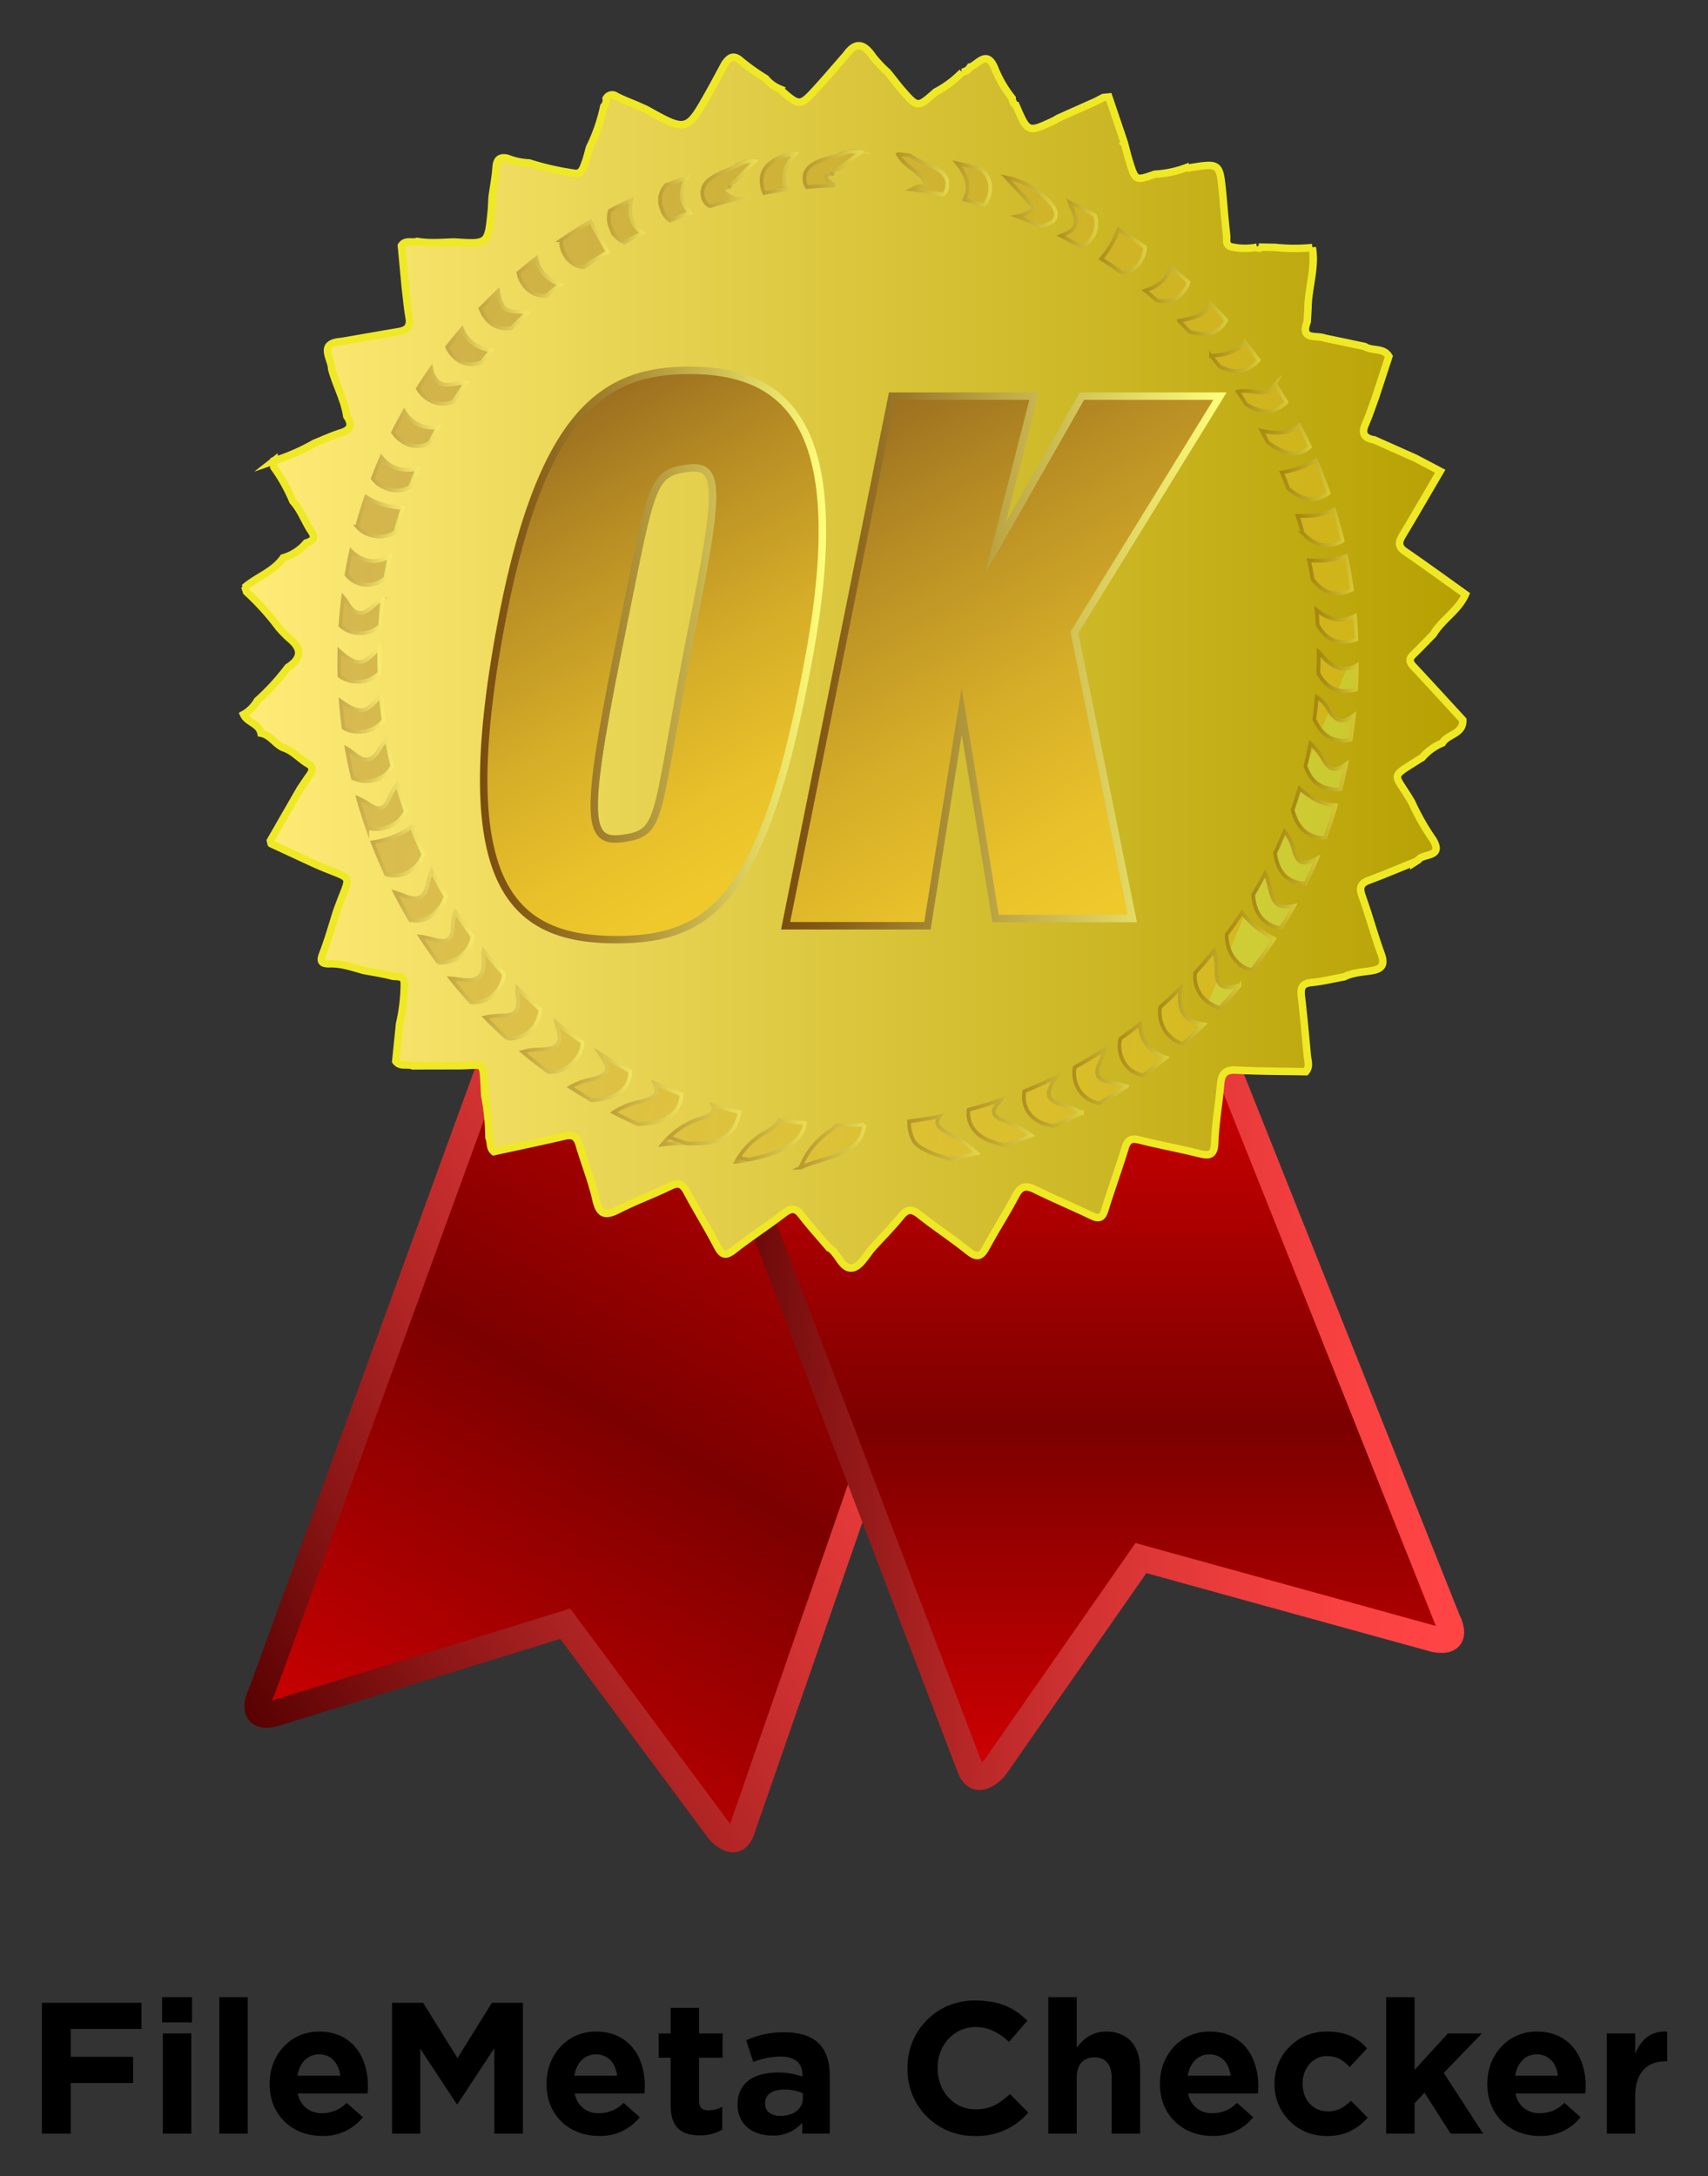 <svg xmlns="http://www.w3.org/2000/svg" role="img" xmlns:xlink="http://www.w3.org/1999/xlink" viewBox="19.27 -1.73 458.46 583.96"><rect x="19.27" y="-1.73" width="458.46" height="583.96" fill="#333333" stroke="none"/><title>File Meta Checker logo</title><defs><style>.cls-16{fill:#ebd858}</style><linearGradient id="linear-gradient" x1="248.042" x2="127.738" y1="271.911" y2="480.284" gradientUnits="userSpaceOnUse"><stop offset="0" stop-color="#ca0000"/><stop offset=".516" stop-color="#7c0000"/><stop offset="1" stop-color="#ca0001"/></linearGradient><linearGradient id="linear-gradient-2" x1="77.059" x2="296.274" y1="446.041" y2="303.615" gradientTransform="rotate(3.012 199.31 389.674)" gradientUnits="userSpaceOnUse"><stop offset="0" stop-color="#ca0001"/><stop offset="0" stop-color="#580101"/><stop offset=".175" stop-color="#871414"/><stop offset=".36" stop-color="#b22525"/><stop offset=".539" stop-color="#d43333"/><stop offset=".71" stop-color="#ec3c3c"/><stop offset=".868" stop-color="#fa4242"/><stop offset="1" stop-color="#f44"/></linearGradient><linearGradient id="linear-gradient-3" x1="307.449" x2="307.449" y1="497.677" y2="290.65" gradientUnits="userSpaceOnUse"><stop offset=".143" stop-color="#ca0001"/><stop offset=".562" stop-color="#7c0000"/><stop offset="1" stop-color="#ca0000"/></linearGradient><linearGradient id="linear-gradient-4" x1="201.538" x2="412.284" y1="356.556" y2="356.556" xlink:href="#linear-gradient-2"/><linearGradient id="linear-gradient-5" x1="92.788" x2="92.832" y1="121.931" y2="121.931" gradientUnits="userSpaceOnUse"><stop offset="0" stop-color="#fff"/><stop offset="0" stop-color="#ffec78"/><stop offset="1" stop-color="#b6a001"/></linearGradient><linearGradient id="linear-gradient-6" x1="84.653" x2="412.629" y1="174.534" y2="174.534" xlink:href="#linear-gradient-5"/><linearGradient id="linear-gradient-7" x1="250.236" x2="327.065" y1="109.451" y2="242.522" gradientUnits="userSpaceOnUse"><stop offset="0" stop-color="#9c7020"/><stop offset=".223" stop-color="#b68b24"/><stop offset=".551" stop-color="#d5ad28"/><stop offset=".822" stop-color="#e9c22b"/><stop offset="1" stop-color="#f0ca2c"/><stop offset="1" stop-color="#e0ff67"/></linearGradient><linearGradient id="linear-gradient-8" x1="228.927" x2="348.523" y1="175.621" y2="175.621" gradientUnits="userSpaceOnUse"><stop offset="0" stop-color="#7a4d0e"/><stop offset=".105" stop-color="#845b17"/><stop offset=".303" stop-color="#9f7f2d"/><stop offset=".491" stop-color="#bda746"/><stop offset=".855" stop-color="#ebe56c"/><stop offset="1" stop-color="#ffff7c"/><stop offset="1" stop-color="#f0ca2c"/></linearGradient><linearGradient id="linear-gradient-9" x1="163.716" x2="224.578" y1="117.606" y2="223.021" gradientTransform="matrix(1.613 -.279 .175 1.01 -148.31 56.38)" xlink:href="#linear-gradient-7"/><linearGradient id="linear-gradient-10" x1="148.104" x2="241.009" y1="174.029" y2="174.029" gradientUnits="userSpaceOnUse"><stop offset="0" stop-color="#7a4d0e"/><stop offset=".123" stop-color="#845b17"/><stop offset=".354" stop-color="#a07f2d"/><stop offset=".67" stop-color="#ccba51"/><stop offset="1" stop-color="#ffff7c"/><stop offset="1" stop-color="#f0ca2c"/></linearGradient><linearGradient id="linear-gradient-11" x1="76.069" x2="309.084" y1="253.654" y2="350.355" xlink:href="#linear-gradient-7"/><linearGradient id="linear-gradient-12" x1="195.869" x2="206.941" y1="304.456" y2="304.456" xlink:href="#linear-gradient-10"/><linearGradient id="linear-gradient-13" x1="172.239" x2="405.254" y1="21.919" y2="118.621" xlink:href="#linear-gradient-7"/><linearGradient id="linear-gradient-14" x1="218.648" x2="220.793" y1="41.639" y2="41.639" xlink:href="#linear-gradient-10"/><linearGradient id="linear-gradient-15" x1="78.805" x2="311.82" y1="247.062" y2="343.763" xlink:href="#linear-gradient-7"/><linearGradient id="linear-gradient-16" x1="233.166" x2="236.199" y1="311.792" y2="311.792" xlink:href="#linear-gradient-10"/><linearGradient id="linear-gradient-17" x1="77.144" x2="310.159" y1="251.064" y2="347.765" xlink:href="#linear-gradient-7"/><linearGradient id="linear-gradient-18" x1="215.971" x2="222.772" y1="309.502" y2="309.502" xlink:href="#linear-gradient-10"/><linearGradient id="linear-gradient-19" x1="177.419" x2="410.434" y1="9.437" y2="106.139" xlink:href="#linear-gradient-7"/><linearGradient id="linear-gradient-20" x1="243.558" x2="253.234" y1="38.909" y2="38.909" xlink:href="#linear-gradient-10"/><linearGradient id="linear-gradient-21" x1="87.24" x2="320.255" y1="226.736" y2="323.437" xlink:href="#linear-gradient-7"/><linearGradient id="linear-gradient-22" x1="262.791" x2="282.453" y1="303.449" y2="303.449" xlink:href="#linear-gradient-10"/><linearGradient id="linear-gradient-25" x1="79.067" x2="312.082" y1="246.43" y2="343.131" xlink:href="#linear-gradient-7"/><linearGradient id="linear-gradient-26" x1="197.971" x2="218.344" y1="299.788" y2="299.788" xlink:href="#linear-gradient-10"/><linearGradient id="linear-gradient-27" x1="78.776" x2="311.791" y1="247.131" y2="343.833" xlink:href="#linear-gradient-7"/><linearGradient id="linear-gradient-28" x1="182.979" x2="202.72" y1="294.148" y2="294.148" xlink:href="#linear-gradient-10"/><linearGradient id="linear-gradient-31" x1="90.966" x2="323.981" y1="217.757" y2="314.458" xlink:href="#linear-gradient-7"/><linearGradient id="linear-gradient-32" x1="278.694" x2="297.178" y1="299.208" y2="299.208" xlink:href="#linear-gradient-10"/><linearGradient id="linear-gradient-35" x1="95.003" x2="328.018" y1="208.03" y2="304.731" xlink:href="#linear-gradient-7"/><linearGradient id="linear-gradient-36" x1="293.606" x2="310.733" y1="293.572" y2="293.572" xlink:href="#linear-gradient-10"/><linearGradient id="linear-gradient-39" x1="99.295" x2="332.31" y1="197.688" y2="294.39" xlink:href="#linear-gradient-7"/><linearGradient id="linear-gradient-40" x1="307.11" x2="322.945" y1="286.842" y2="286.842" xlink:href="#linear-gradient-10"/><linearGradient id="linear-gradient-43" x1="80.415" x2="313.43" y1="243.183" y2="339.884" xlink:href="#linear-gradient-7"/><linearGradient id="linear-gradient-44" x1="158.53" x2="176.186" y1="278.948" y2="278.948" xlink:href="#linear-gradient-10"/><linearGradient id="linear-gradient-47" x1="82.081" x2="315.097" y1="239.166" y2="335.867" xlink:href="#linear-gradient-7"/><linearGradient id="linear-gradient-48" x1="148.5" x2="164.813" y1="269.826" y2="269.826" xlink:href="#linear-gradient-10"/><linearGradient id="linear-gradient-51" x1="103.416" x2="336.431" y1="187.758" y2="284.459" xlink:href="#linear-gradient-7"/><linearGradient id="linear-gradient-52" x1="319.281" x2="333.314" y1="279.661" y2="279.661" xlink:href="#linear-gradient-10"/><linearGradient id="linear-gradient-55" x1="84.198" x2="317.213" y1="234.067" y2="330.768" xlink:href="#linear-gradient-7"/><linearGradient id="linear-gradient-56" x1="139.138" x2="155.084" y1="259.952" y2="259.952" xlink:href="#linear-gradient-10"/><linearGradient id="linear-gradient-59" x1="113.087" x2="346.102" y1="164.454" y2="261.156" xlink:href="#linear-gradient-7"/><linearGradient id="linear-gradient-60" x1="339.552" x2="353.161" y1="260.833" y2="260.833" xlink:href="#linear-gradient-10"/><linearGradient id="linear-gradient-63" x1="108.244" x2="341.259" y1="176.124" y2="272.825" xlink:href="#linear-gradient-7"/><linearGradient id="linear-gradient-64" x1="330.109" x2="343.497" y1="270.334" y2="270.334" xlink:href="#linear-gradient-10"/><linearGradient id="linear-gradient-67" x1="117.854" x2="350.87" y1="152.966" y2="249.667" xlink:href="#linear-gradient-7"/><linearGradient id="linear-gradient-68" x1="348.012" x2="362.02" y1="250.7" y2="250.7" xlink:href="#linear-gradient-10"/><linearGradient id="linear-gradient-71" x1="86.731" x2="319.746" y1="227.963" y2="324.664" xlink:href="#linear-gradient-7"/><linearGradient id="linear-gradient-72" x1="131.175" x2="146.614" y1="249.436" y2="249.436" xlink:href="#linear-gradient-10"/><linearGradient id="linear-gradient-75" x1="122.705" x2="355.721" y1="141.277" y2="237.978" xlink:href="#linear-gradient-7"/><linearGradient id="linear-gradient-76" x1="355.137" x2="367.531" y1="239.682" y2="239.682" xlink:href="#linear-gradient-10"/><linearGradient id="linear-gradient-79" x1="89.66" x2="322.675" y1="220.905" y2="317.607" xlink:href="#linear-gradient-7"/><linearGradient id="linear-gradient-80" x1="124.331" x2="139.43" y1="238.329" y2="238.329" xlink:href="#linear-gradient-10"/><linearGradient id="linear-gradient-83" x1="96.624" x2="329.639" y1="204.125" y2="300.826" xlink:href="#linear-gradient-7"/><linearGradient id="linear-gradient-84" x1="114.617" x2="128.715" y1="214.522" y2="214.522" xlink:href="#linear-gradient-10"/><linearGradient id="linear-gradient-87" x1="100.649" x2="333.664" y1="194.424" y2="291.125" xlink:href="#linear-gradient-7"/><linearGradient id="linear-gradient-88" x1="111.673" x2="125.103" y1="201.926" y2="201.926" xlink:href="#linear-gradient-10"/><linearGradient id="linear-gradient-91" x1="93.054" x2="326.069" y1="212.725" y2="309.427" xlink:href="#linear-gradient-7"/><linearGradient id="linear-gradient-92" x1="118.599" x2="133.427" y1="226.574" y2="226.574" xlink:href="#linear-gradient-10"/><linearGradient id="linear-gradient-95" x1="127.621" x2="360.636" y1="129.432" y2="226.133" xlink:href="#linear-gradient-7"/><linearGradient id="linear-gradient-96" x1="360.996" x2="373.699" y1="228.161" y2="228.161" xlink:href="#linear-gradient-10"/><linearGradient id="linear-gradient-99" x1="132.492" x2="365.507" y1="117.694" y2="214.396" xlink:href="#linear-gradient-7"/><linearGradient id="linear-gradient-100" x1="365.721" x2="378.514" y1="216.277" y2="216.277" xlink:href="#linear-gradient-10"/><linearGradient id="linear-gradient-103" x1="104.794" x2="337.809" y1="184.436" y2="281.138" xlink:href="#linear-gradient-7"/><linearGradient id="linear-gradient-104" x1="110.167" x2="122.76" y1="189.447" y2="189.447" xlink:href="#linear-gradient-10"/><linearGradient id="linear-gradient-107" x1="137.381" x2="370.396" y1="105.915" y2="202.616" xlink:href="#linear-gradient-7"/><linearGradient id="linear-gradient-108" x1="369.171" x2="381.401" y1="203.715" y2="203.715" xlink:href="#linear-gradient-10"/><linearGradient id="linear-gradient-111" x1="142.176" x2="375.191" y1="94.36" y2="191.061" xlink:href="#linear-gradient-7"/><linearGradient id="linear-gradient-112" x1="371.551" x2="383.3" y1="190.994" y2="190.994" xlink:href="#linear-gradient-10"/><linearGradient id="linear-gradient-115" x1="109.371" x2="342.387" y1="173.407" y2="270.108" xlink:href="#linear-gradient-7"/><linearGradient id="linear-gradient-116" x1="109.828" x2="121.637" y1="176.362" y2="176.362" xlink:href="#linear-gradient-10"/><linearGradient id="linear-gradient-119" x1="146.87" x2="379.885" y1="83.05" y2="179.751" xlink:href="#linear-gradient-7"/><linearGradient id="linear-gradient-120" x1="372.63" x2="383.973" y1="178.125" y2="178.125" xlink:href="#linear-gradient-10"/><linearGradient id="linear-gradient-123" x1="151.487" x2="384.502" y1="71.923" y2="168.625" xlink:href="#linear-gradient-7"/><linearGradient id="linear-gradient-124" x1="372.06" x2="383.874" y1="165.939" y2="165.939" xlink:href="#linear-gradient-10"/><linearGradient id="linear-gradient-127" x1="123.847" x2="356.862" y1="138.526" y2="235.227" xlink:href="#linear-gradient-7"/><linearGradient id="linear-gradient-128" x1="114.565" x2="128.08" y1="136.813" y2="136.813" xlink:href="#linear-gradient-10"/><linearGradient id="linear-gradient-131" x1="118.736" x2="351.751" y1="150.842" y2="247.543" xlink:href="#linear-gradient-7"/><linearGradient id="linear-gradient-132" x1="111.74" x2="124.545" y1="150.426" y2="150.426" xlink:href="#linear-gradient-10"/><linearGradient id="linear-gradient-135" x1="114.137" x2="347.152" y1="161.924" y2="258.625" xlink:href="#linear-gradient-7"/><linearGradient id="linear-gradient-136" x1="110.137" x2="122.565" y1="163.004" y2="163.004" xlink:href="#linear-gradient-10"/><linearGradient id="linear-gradient-139" x1="164.268" x2="397.284" y1="41.125" y2="137.826" xlink:href="#linear-gradient-7"/><linearGradient id="linear-gradient-140" x1="362.623" x2="376.501" y1="126.91" y2="126.91" xlink:href="#linear-gradient-10"/><linearGradient id="linear-gradient-143" x1="160.392" x2="393.408" y1="50.465" y2="147.166" xlink:href="#linear-gradient-7"/><linearGradient id="linear-gradient-144" x1="366.899" x2="380.235" y1="139.685" y2="139.685" xlink:href="#linear-gradient-10"/><linearGradient id="linear-gradient-147" x1="156.343" x2="389.358" y1="60.223" y2="156.924" xlink:href="#linear-gradient-7"/><linearGradient id="linear-gradient-148" x1="370.035" x2="382.702" y1="152.415" y2="152.415" xlink:href="#linear-gradient-10"/><linearGradient id="linear-gradient-151" x1="128.526" x2="361.541" y1="127.252" y2="223.954" xlink:href="#linear-gradient-7"/><linearGradient id="linear-gradient-152" x1="118.763" x2="132.193" y1="125.191" y2="125.191" xlink:href="#linear-gradient-10"/><linearGradient id="linear-gradient-155" x1="133.502" x2="366.517" y1="115.261" y2="211.963" xlink:href="#linear-gradient-7"/><linearGradient id="linear-gradient-156" x1="124.212" x2="137.785" y1="113.101" y2="113.101" xlink:href="#linear-gradient-10"/><linearGradient id="linear-gradient-159" x1="148.411" x2="381.426" y1="79.335" y2="176.037" xlink:href="#linear-gradient-7"/><linearGradient id="linear-gradient-160" x1="147.713" x2="161.81" y1="81.139" y2="81.139" xlink:href="#linear-gradient-10"/><linearGradient id="linear-gradient-163" x1="167.429" x2="400.444" y1="33.509" y2="130.21" xlink:href="#linear-gradient-7"/><linearGradient id="linear-gradient-164" x1="356.975" x2="371.487" y1="115.993" y2="115.993" xlink:href="#linear-gradient-10"/><linearGradient id="linear-gradient-167" x1="138.593" x2="371.608" y1="102.993" y2="199.694" xlink:href="#linear-gradient-7"/><linearGradient id="linear-gradient-168" x1="130.863" x2="145.283" y1="101.543" y2="101.543" xlink:href="#linear-gradient-10"/><linearGradient id="linear-gradient-171" x1="165.972" x2="398.987" y1="37.019" y2="133.721" xlink:href="#linear-gradient-7"/><linearGradient id="linear-gradient-172" x1="195.958" x2="205.409" y1="51.55" y2="51.55" xlink:href="#linear-gradient-10"/><linearGradient id="linear-gradient-175" x1="143.528" x2="376.543" y1="91.102" y2="187.803" xlink:href="#linear-gradient-7"/><linearGradient id="linear-gradient-176" x1="138.726" x2="152.257" y1="91.043" y2="91.043" xlink:href="#linear-gradient-10"/><linearGradient id="linear-gradient-179" x1="170.363" x2="403.378" y1="26.439" y2="123.14" xlink:href="#linear-gradient-7"/><linearGradient id="linear-gradient-180" x1="350.733" x2="365.199" y1="104.738" y2="104.738" xlink:href="#linear-gradient-10"/><linearGradient id="linear-gradient-183" x1="178.467" x2="411.482" y1="6.911" y2="103.613" xlink:href="#linear-gradient-7"/><linearGradient id="linear-gradient-184" x1="314.099" x2="327.091" y1="65.499" y2="65.499" xlink:href="#linear-gradient-10"/><linearGradient id="linear-gradient-187" x1="161.895" x2="394.911" y1="46.843" y2="143.544" xlink:href="#linear-gradient-7"/><linearGradient id="linear-gradient-188" x1="182.181" x2="192.645" y1="57.431" y2="57.431" xlink:href="#linear-gradient-10"/><linearGradient id="linear-gradient-191" x1="179.415" x2="412.43" y1="4.628" y2="101.33" xlink:href="#linear-gradient-7"/><linearGradient id="linear-gradient-192" x1="287.932" x2="303.23" y1="52.275" y2="52.275" xlink:href="#linear-gradient-10"/><linearGradient id="linear-gradient-195" x1="153.025" x2="386.04" y1="68.218" y2="164.919" xlink:href="#linear-gradient-7"/><linearGradient id="linear-gradient-196" x1="157.917" x2="170.674" y1="72.442" y2="72.442" xlink:href="#linear-gradient-10"/><linearGradient id="linear-gradient-199" x1="175.294" x2="408.309" y1="14.557" y2="111.258" xlink:href="#linear-gradient-7"/><linearGradient id="linear-gradient-200" x1="334.668" x2="349.01" y1="83.562" y2="83.562" xlink:href="#linear-gradient-10"/><linearGradient id="linear-gradient-203" x1="173.075" x2="406.09" y1="19.905" y2="116.607" xlink:href="#linear-gradient-7"/><linearGradient id="linear-gradient-204" x1="343.377" x2="357.752" y1="93.767" y2="93.767" xlink:href="#linear-gradient-10"/><linearGradient id="linear-gradient-207" x1="179.226" x2="412.241" y1="5.083" y2="101.784" xlink:href="#linear-gradient-7"/><linearGradient id="linear-gradient-208" x1="302.885" x2="314.053" y1="58.263" y2="58.263" xlink:href="#linear-gradient-10"/><linearGradient id="linear-gradient-211" x1="158.021" x2="391.036" y1="56.18" y2="152.881" xlink:href="#linear-gradient-7"/><linearGradient id="linear-gradient-212" x1="169.383" x2="183.046" y1="63.777" y2="63.777" xlink:href="#linear-gradient-10"/><linearGradient id="linear-gradient-215" x1="169.551" x2="402.566" y1="28.397" y2="125.098" xlink:href="#linear-gradient-7"/><linearGradient id="linear-gradient-216" x1="207.305" x2="222.79" y1="47.55" y2="47.55" xlink:href="#linear-gradient-10"/><linearGradient id="linear-gradient-219" x1="169.085" x2="402.1" y1="29.52" y2="126.221" xlink:href="#linear-gradient-7"/><linearGradient id="linear-gradient-220" x1="214.51" x2="216.579" y1="48.367" y2="48.367" xlink:href="#linear-gradient-10"/><linearGradient id="linear-gradient-223" x1="177.09" x2="410.105" y1="10.23" y2="106.932" xlink:href="#linear-gradient-7"/><linearGradient id="linear-gradient-224" x1="325.677" x2="338.828" y1="74.213" y2="74.213" xlink:href="#linear-gradient-10"/><linearGradient id="linear-gradient-227" x1="79.319" x2="312.334" y1="245.822" y2="342.524" xlink:href="#linear-gradient-7"/><linearGradient id="linear-gradient-228" x1="171.374" x2="188.955" y1="286.694" y2="286.694" xlink:href="#linear-gradient-10"/><linearGradient id="linear-gradient-229" x1="82.094" x2="315.109" y1="239.136" y2="335.837" xlink:href="#linear-gradient-7"/><linearGradient id="linear-gradient-230" x1="233.443" x2="251.873" y1="305.805" y2="305.805" xlink:href="#linear-gradient-10"/><linearGradient id="linear-gradient-233" x1="80.239" x2="313.255" y1="243.605" y2="340.306" xlink:href="#linear-gradient-7"/><linearGradient id="linear-gradient-234" x1="216.739" x2="235.817" y1="304.092" y2="304.092" xlink:href="#linear-gradient-10"/><linearGradient id="linear-gradient-235" x1="172.391" x2="405.406" y1="21.553" y2="118.254" xlink:href="#linear-gradient-7"/><linearGradient id="linear-gradient-236" x1="223.194" x2="233.945" y1="44.82" y2="44.82" xlink:href="#linear-gradient-10"/><linearGradient id="linear-gradient-239" x1="174.908" x2="407.924" y1="15.486" y2="112.188" xlink:href="#linear-gradient-7"/><linearGradient id="linear-gradient-240" x1="234.71" x2="251.271" y1="43.726" y2="43.726" xlink:href="#linear-gradient-10"/><linearGradient id="linear-gradient-243" x1="174.376" x2="407.391" y1="16.77" y2="113.472" xlink:href="#linear-gradient-7"/><linearGradient id="linear-gradient-244" x1="242.125" x2="244.259" y1="44.991" y2="44.991" xlink:href="#linear-gradient-10"/><linearGradient id="linear-gradient-247" x1="178.975" x2="411.99" y1="5.688" y2="102.389" xlink:href="#linear-gradient-7"/><linearGradient id="linear-gradient-248" x1="274.935" x2="285.517" y1="47.585" y2="47.585" xlink:href="#linear-gradient-10"/><linearGradient id="linear-gradient-251" x1="176.749" x2="409.765" y1="11.05" y2="107.751" xlink:href="#linear-gradient-7"/><linearGradient id="linear-gradient-252" x1="264.258" x2="266.393" y1="48.152" y2="48.152" xlink:href="#linear-gradient-10"/><linearGradient id="linear-gradient-255" x1="177.678" x2="410.693" y1="8.813" y2="105.515" xlink:href="#linear-gradient-7"/><linearGradient id="linear-gradient-256" x1="259.618" x2="274.066" y1="45.105" y2="45.105" xlink:href="#linear-gradient-10"/></defs><path d="M30.511 535.679h26.75v7.025H38.24v7.478h16.762v7.026H38.24v13.6h-7.73zm32.269-1.506h8.03v6.775h-8.03zm.2 9.736h7.629v26.9H62.98zm15.156-9.736h7.628v36.636h-7.628zm13.5 23.336v-.1c0-7.678 5.47-14.002 13.299-14.002 8.983 0 13.099 6.976 13.099 14.604 0 .602-.05 1.306-.1 2.008h-18.72a6.239 6.239 0 0 0 6.574 5.27 8.816 8.816 0 0 0 6.524-2.76l4.367 3.864a13.455 13.455 0 0 1-10.991 5.018c-8.08 0-14.052-5.67-14.052-13.902zm18.97-2.258c-.452-3.413-2.46-5.721-5.671-5.721-3.162 0-5.22 2.258-5.822 5.721zm13.901-19.572h8.33l9.235 14.854 9.234-14.854h8.33v35.13h-7.678v-22.936l-9.886 15.006h-.2l-9.787-14.854v22.784h-7.578zm41.453 21.83v-.1c0-7.678 5.47-14.002 13.3-14.002 8.983 0 13.098 6.976 13.098 14.604 0 .602-.05 1.306-.1 2.008h-18.72a6.239 6.239 0 0 0 6.574 5.27 8.816 8.816 0 0 0 6.525-2.76l4.366 3.864a13.455 13.455 0 0 1-10.99 5.018c-8.08 0-14.053-5.67-14.053-13.902zm18.97-2.258c-.452-3.413-2.459-5.721-5.67-5.721-3.162 0-5.22 2.258-5.823 5.721zm14.353 7.929v-12.747h-3.212v-6.524h3.212v-6.876h7.628v6.876h6.324v6.524h-6.324v11.493c0 1.757.753 2.61 2.46 2.61a7.764 7.764 0 0 0 3.763-.954v6.122a11.241 11.241 0 0 1-6.022 1.557c-4.667 0-7.829-1.857-7.829-8.08zm17.966-.1v-.1c0-5.872 4.467-8.582 10.84-8.582a19.114 19.114 0 0 1 6.575 1.104v-.452c0-3.161-1.957-4.918-5.772-4.918a19.786 19.786 0 0 0-7.427 1.455l-1.907-5.821a23.735 23.735 0 0 1 10.439-2.158c4.165 0 7.176 1.104 9.083 3.011 2.007 2.007 2.91 4.968 2.91 8.582v15.608h-7.377v-2.911a10.342 10.342 0 0 1-8.13 3.413c-5.068 0-9.234-2.911-9.234-8.23zm17.515-1.757v-1.354a11.825 11.825 0 0 0-4.868-1.004c-3.262 0-5.27 1.305-5.27 3.714v.1c0 2.058 1.707 3.262 4.166 3.262 3.563 0 5.972-1.957 5.972-4.718zm28.103-7.979v-.1a17.855 17.855 0 0 1 17.533-18.17q.392-.008.785.002c6.625 0 10.59 2.208 13.851 5.42l-4.918 5.671c-2.71-2.459-5.47-3.965-8.983-3.965-5.922 0-10.188 4.92-10.188 10.94v.101c0 6.023 4.165 11.041 10.188 11.041 4.014 0 6.473-1.605 9.234-4.115l4.918 4.969a17.957 17.957 0 0 1-14.403 6.273 17.732 17.732 0 0 1-18.018-17.442q-.005-.312.001-.625zm37.79-19.171h7.628v13.55c1.757-2.258 4.015-4.316 7.879-4.316 5.772 0 9.134 3.814 9.134 9.987v17.415h-7.628v-15.006c0-3.613-1.706-5.47-4.617-5.47s-4.768 1.857-4.768 5.47v15.006h-7.628zm29.959 23.336v-.1c0-7.678 5.47-14.002 13.3-14.002 8.983 0 13.099 6.976 13.099 14.604 0 .602-.051 1.306-.101 2.008h-18.72a6.24 6.24 0 0 0 6.575 5.27 8.815 8.815 0 0 0 6.524-2.76l4.366 3.864a13.452 13.452 0 0 1-10.99 5.018c-8.08 0-14.053-5.67-14.053-13.902zm18.97-2.258c-.45-3.413-2.458-5.721-5.67-5.721-3.162 0-5.22 2.258-5.821 5.721zm11.794 2.258v-.1a13.81 13.81 0 0 1 13.615-14.003q.244-.004.487.001c5.07 0 8.23 1.706 10.74 4.517l-4.667 5.019c-1.706-1.807-3.412-2.961-6.122-2.961-3.815 0-6.525 3.362-6.525 7.327v.1c0 4.116 2.66 7.428 6.825 7.428 2.56 0 4.317-1.104 6.173-2.861l4.467 4.516a13.545 13.545 0 0 1-10.991 4.92 13.736 13.736 0 0 1-14-13.467q-.005-.218-.002-.436zm29.962-23.336h7.628v19.523l8.932-9.787h9.135L406.8 554.5l10.589 16.31h-8.733l-7.025-10.991-2.66 2.81v8.18h-7.628zm27.149 23.336v-.1c0-7.678 5.47-14.002 13.3-14.002 8.983 0 13.099 6.976 13.099 14.604 0 .602-.051 1.306-.101 2.008h-18.72a6.24 6.24 0 0 0 6.575 5.27 8.815 8.815 0 0 0 6.524-2.76l4.366 3.864a13.452 13.452 0 0 1-10.99 5.018c-8.08 0-14.053-5.67-14.053-13.902zm18.97-2.258c-.45-3.413-2.458-5.721-5.67-5.721-3.162 0-5.22 2.258-5.821 5.721zm13.099-11.341h7.628v5.42c1.556-3.715 4.066-6.124 8.582-5.923v7.98h-.4c-5.07 0-8.182 3.062-8.182 9.485v9.937h-7.627z"/><path fill="#dbc63d" d="M152.565 305.439l.031-3.111c2.805-7.512-1.631-14.814 1.96-23.475 8.763-21.133 24.028-28.817 45.003-29.539 3.675-1.802 7.4-2.87 11.29-.615 4.145 8.147-.884 14.56-4.46 20.918-4.206 7.475-8.582 14.786-10.566 23.223a16.344 16.344 0 0 1-2.028 3.891c-7.329 3.987-8.302 12.466-12.907 18.393-7.445-.636-14.862-1.904-22.4-1.16-4.592-1.027-4.84-5.065-5.923-8.525z"/><path fill="#851615" d="M146.003 349.007l-6.92-.312 13.48-43.254q2.848 3.353 5.694 6.712c3.318 8.72-1.382 16.308-3.378 24.288-2.158 4.748-2.862 10.544-8.876 12.566z"/><path fill="#e9c561" d="M347.29 293.494c-8.623.842-4.556 7.558-5.53 11.942-2.242 11.637-6.117 12.527-16.33 3.752 6.625-2.926 14.558-3.924 13.662-14.738-.412-4.976 4.989-5.088 9.192-4.05q-.495 1.547-.994 3.094z"/><path fill="#dec942" d="M288.46 299.621l-2.74-6.458c11.327.05 18.304-14.37 31.123-9.36-1.173 3.803 2.807 11.609-3.879 10.753-9.288-1.19-13.462 19.081-24.505 5.065z"/><path fill="#d9c53a" d="M332.32 268.295c.888 5.24 10.359 10.654-.32 15.66-.858-2.346-1.018-5.582-2.688-6.889-8.09-6.33-3.191-7.653 3.008-8.771z"/><path fill="#dfcb45" d="M329.202 283.848c-4.1 10.422-8.337 1.044-12.516.086 4.074-14.155 8.33-2.147 12.516-.086z"/><path fill="#8c0302" d="M279.668 334.392c-9.778 14.358-26.215 13.487-40.435 17.68q-4.783-12.492-9.568-24.983c5.03-4.246 5.056 3.748 8.467 3.463 5.991 4.037 11.278 5.254 16.777-1.504 4.842-5.949 10.447-5.155 15.083 1.036z"/><path fill="#ead055" d="M269.992 330.084c-5.267-2.832-10.402-4.596-14.7 1.603-6.335 9.134-11.952 7.02-17.159-1.134 6.576 1.335 12.788 1.8 17.11-5.002 3.216-5.06 7.673-3.52 12.014-1.622q1.368 3.076 2.735 6.155z"/><path fill="#e9cd5e" d="M316.446 311.71c-1.505 11.55-5.953 18.27-18.512 10.932-5.06-2.956-8.497-.123-12.062 2.765-.513-6.411 1.693-11.267 8.61-7.677 9.832 5.104 16.003.895 21.964-6.02z"/><path fill="#deca42" d="M273.254 299.493c4.144-6.019 8.38-1.675 12.591-.11-.114 3.913.692 9.175-4.047 10.074-7.232 1.372-3.657-8.262-8.544-9.964z"/><path fill="#e7d351" d="M270.34 312.136c-3.739-4.185-5.966-8.862-3.824-14.448.106-.275 4.486 1.089 6.877 1.69-.205 4.447 1.444 9.338-3.053 12.758z"/><path fill="#a70100" d="M205.53 321.045c4.199 6.676 6.924 16.11 18.123 9.678q3.01 9.111 6.022 18.217c-1.77 2.008-4.076 3.618-6.617 3.538-24.609-.775-48.937-2.965-70.832-15.894q3.018-12.216 6.033-24.432c7.945-2.976 15.98-6.422 21.413 4.016 5.348 3.793 10.685 4.951 16.97 1.588 3.311-1.771 8.022-3.395 8.888 3.289z"/><path fill="#d2bd2e" d="M205.53 321.045c-4.716-6.597-7.684-.026-10.834 1.766-8.349 4.749-14.069 4.765-15.024-6.644 2.655-7.601-1.125-19.324 12.673-19.793 4.184 2.167 8.51 4.042 12.733 6.128l-.089-.06c2.887 4.864 15.286-3.21 12.585 9.253-5.47 1.242-5.635 9.317-12.044 9.35z"/><path fill="#f0dd60" d="M205.078 302.502c-7.035 3.754-11.63 2.445-12.73-6.129q.13-1.643.267-3.29c10.814-5.671 12.314.98 12.463 9.42z"/><path fill="#8f0000" d="M236.107 367.607c-10.713 7.234-21.704 2.458-32.124-.16-19.369-4.868-40.423-3.545-57.95-15.326l-.03-3.114 6.224-12.423c25.854 3.881 50.722 13.952 77.45 12.357q3.213 9.332 6.43 18.666z"/><path d="M217.574 311.695c-.273-3.969-2.108-4.78-5.906-3.66-4.472 1.318-6.31-1.494-6.679-5.592 3.336-9.986 12.003-6.156 17.157-4.575 7.23 2.218 4.28 8.77 1.418 13.844q-2.996-.01-5.99-.017z" class="cls-16"/><path fill="#e8d453" d="M253.006 297.03c10.72 6.998 11.274 11.26 2.592 17.038-.83-5.463-1.461-9.606-2.592-17.038z"/><path d="M243.383 313.457c-1.308-4.947-2.365-9.194.863-12.324 1.802-1.747 3.557.674 4.58 2.423 2.905 4.97-.06 7.348-5.443 9.9z" class="cls-16"/><path fill="url(#linear-gradient)" stroke="url(#linear-gradient-2)" stroke-miterlimit="10" stroke-width="7" d="M160.778 256.714L89.609 451.992s-2.183 4.252-.72 5.79c1.375 1.446 5.44-.167 5.44-.167l76.654-23.643 41.399 55.725s2.233 2.359 3.89 2.104c1.767-.271 2.455-3.476 2.455-3.476l67.508-194.363z"/><path fill="url(#linear-gradient-3)" stroke="url(#linear-gradient-4)" stroke-miterlimit="10" stroke-width="7" d="M330.397 238.872l77.42 194.121s1.758 3.265.534 4.632c-1.115 1.245-4.257.41-4.257.41l-78.58-21.679-39.279 56.326s-2.415 2.628-4.265 2.4c-1.677-.206-2.409-2.6-2.409-2.6l-73.448-192.615z"/><path fill="url(#linear-gradient-5)" stroke="#efe925" stroke-miterlimit="10" stroke-width="2" d="M92.788 121.948l.044-.015v-.019z"/><path fill="url(#linear-gradient-6)" stroke="#efe925" stroke-miterlimit="10" stroke-width="2" d="M398.565 173.96c1.836-1.772 3.593-3.627 5.383-5.447l.038-.038c2.367-3.987 6.744-6.353 8.643-10.718-5.396-3.844-10.746-7.753-16.209-11.5-1.986-1.361-1.712-2.622-.659-4.373 3.418-5.687 6.732-11.436 10.085-17.161l-6.587-3.474-11.085-4.939c-2.498-.414-3.588-1.536-2.419-4.18 1.03-2.327 1.808-4.764 2.698-7.152l3.618-11.073c-1.502-2.472-4.486-1.328-6.46-2.648l-10.89-2.292c-2.123-.817-6.482.72-4.574-4.344.074-1.338.184-2.675.218-4.015.134-5.32 2.078-10.51 1.16-15.907a49.692 49.692 0 0 1-10.015-.05l-3.764-.067a.639.639 0 0 1-1.069.015l.001.001a16.885 16.885 0 0 1-6.583-.033c-2.088-.274-1.44-2.025-1.58-3.19-.453-3.765-.715-7.55-1.08-11.325-.778-8.052-.786-8.05-8.865-6.753-.398.064-.808.055-1.213.08a28.175 28.175 0 0 1-8.09 1.633c-5.211 1.833-5.225 1.837-6.894-3.571-.48-1.555-.856-3.142-1.279-4.714l-.253-.193.105-.266-.595-1.796-3.456-10.182-1.477.145-1.962 1.028-10.222 4.56c-.347.207-.678.443-1.041.613-7.032 3.297-7.032 3.296-10.19-4.04a2.43 2.43 0 0 1-1.05-1.974 31.697 31.697 0 0 1-4.745-8.195c-2.102-4.857-4.36-.938-6.562-.117l.02-.025a2.862 2.862 0 0 1-2.225 1.35l.098.01a28.166 28.166 0 0 1-7.115 5.297c-4.835 4.268-4.845 4.277-8.933-.37-.98-1.114-1.87-2.307-2.801-3.463l-1.17-1.451a33.544 33.544 0 0 1-3.903-4.118c-2.265-3.339-4.487-4.378-7.216-.577-2.556 2.922-5.067 5.886-7.679 8.758-4.754 5.227-4.779 5.204-10.252.37a9.766 9.766 0 0 1-3.69-2.747 59.105 59.105 0 0 1-6.576-4.665c-2.085-1.922-3.204-.958-4.418.764-1.353 2.496-2.674 5.011-4.065 7.486-6.069 10.796-6.076 10.792-17.06 4.665l-2.441-1.084c-1.847-.795-3.75-1.485-5.522-2.42a1.837 1.837 0 0 0-2.725.612 2.496 2.496 0 0 1-.64 2.133 46.559 46.559 0 0 1-3.822 11.023c-.402 1.4-.71 2.835-1.231 4.189-.551 1.435-.97 3.202-3.218 2.649a75.538 75.538 0 0 1-11.766-2.706 17.983 17.983 0 0 1-5.88-1.261c-1.98-.411-2.835.34-2.981 2.412-.188 2.66-.697 5.295-1.067 7.941-.079 1.33-.111 2.666-.243 3.99-.87 8.726-.877 8.725-9.911 8.131-3.322.089-6.648.433-9.96-.153-1.39.481-3.176-.5-4.25 1.15l1.076 11.383c.33 2.672.56 5.361 1.02 8.01.39 2.247-.58 3.269-2.637 3.623q-7.752 1.335-15.502 2.679c-6.487.434-2.678 4.595-2.672 7.38 1.147 4.29 3.405 8.225 4.064 12.672 1.453 2.161 1.227 3.612-1.534 4.458-2.43.745-4.75 1.844-7.12 2.786a55.145 55.145 0 0 1-10.867 4.744l-.054 1.71a45.827 45.827 0 0 1 5.111 9.135c2.174 2.379 3.169 5.478 4.947 8.093 1.28 1.883.245 2.587-1.384 3.094a12.492 12.492 0 0 1-6.158 3.985c-2.52 3.575-6.686 4.998-9.944 7.607a.714.714 0 0 1-.18.697l.258.818a69.465 69.465 0 0 1 8.702 9.642 34.513 34.513 0 0 0 2.837 2.886c3.477 2.82 3.261 5.357-.43 7.74a62.186 62.186 0 0 1-8.222 8.97 9.652 9.652 0 0 1-3.662 3.67c.99 2.203 4.145 2.4 4.67 5.034 2.538.454 3.774 2.9 5.96 3.892 2.65.81 4.388 3.026 6.703 4.354 1.43.819 1.22 1.86.381 3.013-.867 1.193-1.672 2.43-2.504 3.65l-8.003 13.91.17.81.035.035 11.309 5.243 1.697.744c9.561 4.085 8.299 1.583 4.569 12.132-1.228 3.82-2.29 7.705-3.751 11.433-.81 2.065-.273 2.642 1.67 2.669 3.255-.157 6.275.923 9.337 1.781 2.534.483 5.102.837 7.587 1.504 1.21.325 3.29-.4 3.307 2.01a48.567 48.567 0 0 1-1.273 10.836l-1.013 10.008c1.186 1.636 3.088.614 4.549 1.227l11.449-.024c8.414.102 7.269-2.15 7.875 7.94a64.422 64.422 0 0 1 1.141 11.335c.555 1.22.093 2.791 1.305 3.785 6.363-1.385 12.739-2.714 19.081-4.186 2.188-.508 3.203.197 3.817 2.304 1.446 4.954 3.397 9.783 4.527 14.8.966 4.293 2.73 4.316 6.12 2.584 4.468-2.285 9.23-3.99 13.74-6.204 2.22-1.09 3.345-.72 4.49 1.427 2.619 4.914 5.577 9.65 8.148 14.588 1.227 2.357 2.156 2.907 4.45 1.108 4.383-3.435 9.068-6.481 13.502-9.854 1.875-1.427 3.12-1.592 4.672.436 2.305 3.012 4.876 5.822 7.334 8.717a3.63 3.63 0 0 1 .357.199c2.273 1.61 3.32 5.762 6.065 5.27 2.137-.384 3.76-3.661 5.598-5.665 2.486-2.712 5.083-5.335 7.397-8.187 1.694-2.087 2.989-1.996 5.012-.385 4.261 3.39 8.856 6.364 13.088 9.787 2.447 1.979 3.518 1.25 4.816-1.155 2.523-4.673 5.419-9.147 7.892-13.844 1.333-2.532 2.74-2.772 5.164-1.58 5.01 2.465 10.169 4.624 15.203 7.04 1.955.937 2.865.616 3.526-1.52 1.73-5.595 3.744-11.102 5.457-16.701.67-2.196 1.642-2.67 3.85-2.109 5.275 1.343 10.649 2.293 15.928 3.621 2.774.698 4.145.595 4.265-2.923.177-5.156 1.118-10.281 1.56-15.434.231-2.686.958-4.192 4.135-4.02 6.241.335 12.503.302 18.757.424 1.151-1.333.543-2.839.404-4.289-.506-5.271-.96-10.549-1.582-15.806-.263-2.227.013-3.573 2.678-3.826 2.956-.282 5.87-1.006 8.801-1.537 2.235-1.097 4.703-1.247 7.093-1.593 2.918-.422 3.956-1.49 2.838-4.548-1.854-5.073-3.253-10.311-5.077-15.396-.79-2.201-.628-3.468 1.73-4.343 4.172-1.55 8.272-3.295 12.402-4.959l-.01.063.926-.597c1.242-1.854 6.827-.517 3.96-5.39a63.902 63.902 0 0 1-5.741-10.1c-4.891-8.397-6.23-6.144 2.867-12.036a14.672 14.672 0 0 1 5.376-3.854c1.417-2.416 5.623-2.344 5.483-6.148-4.435-4.82-8.85-9.659-13.321-14.445-1.026-1.099-1.176-1.974-.036-3.074z"/><path fill="url(#linear-gradient-7)" stroke="url(#linear-gradient-8)" stroke-miterlimit="10" stroke-width="2" d="M258.702 104.563h38.15l-10.403 40.792 23.232-40.792h37.051l-39.081 63.412 15.575 76.763h-36.712l-9.108-55.625-9.193 57.566h-38.065l28.554-142.116z"/><path fill="url(#linear-gradient-9)" stroke="url(#linear-gradient-10)" stroke-miterlimit="10" stroke-width="2" d="M236.358 174.9c-11.725 63.947-25.833 75.517-51.668 75.517-27.484 0-43.606-13.97-31.515-81.407 10.81-60.454 28.215-71.37 51.119-71.37 26.384 0 43.606 14.842 32.064 77.26zm-51.239-1.782c-9.542 47.494-7.977 51.764 2.445 49.962 9.623-1.663 7.736-6.434 16.706-52.468 8.91-43.98 8.282-48.224-1.74-46.492-8.822 1.525-8.71 6.187-17.41 48.998z"/><g stroke-miterlimit="10" opacity=".39"><path fill="url(#linear-gradient-11)" stroke="url(#linear-gradient-12)" d="M197.072 305.383a42.453 42.453 0 0 1 6.688-.251 135.624 135.624 0 0 1-4.875-1.715 22.398 22.398 0 0 0-1.813 1.966z"/><path fill="url(#linear-gradient-13)" stroke="url(#linear-gradient-14)" d="M218.84 41.836c.618-.13 1.236-.263 1.858-.384a4.727 4.727 0 0 0-1.859.384z"/><path fill="url(#linear-gradient-15)" stroke="url(#linear-gradient-16)" d="M234.11 311.605c.07-.033.144-.062.214-.095l-.165-.016c-.015.038-.034.073-.049.111z"/><path fill="url(#linear-gradient-17)" stroke="url(#linear-gradient-18)" d="M216.89 310.013c1.148-.162 2.23-.35 3.274-.55-.877-.174-1.752-.353-2.623-.544-.223.355-.443.714-.651 1.094z"/><path fill="url(#linear-gradient-19)" stroke="url(#linear-gradient-20)" d="M247.184 38.951c.932.003 1.867.019 2.803.04a4.56 4.56 0 0 0-2.803-.04z"/><path fill="url(#linear-gradient-21)" stroke="url(#linear-gradient-22)" d="M271.456 297.842q-4.033.79-8.151 1.31a10.488 10.488 0 0 0 1.122 5.077c.968 2.04 5.59 4.02 10.2 5.048q3.447-.712 6.832-1.598a34.789 34.789 0 0 0-7.771-5.384c-2.41-1.286-3.639-2.494-2.232-4.453z"/><path fill="url(#linear-gradient-21)" stroke="url(#linear-gradient-22)" d="M271.456 297.842q-4.033.79-8.151 1.31a10.488 10.488 0 0 0 1.122 5.077c.968 2.04 5.59 4.02 10.2 5.048q3.447-.712 6.832-1.598a34.789 34.789 0 0 0-7.771-5.384c-2.41-1.286-3.639-2.494-2.232-4.453z" opacity=".34"/><path fill="url(#linear-gradient-25)" stroke="url(#linear-gradient-26)" d="M217.167 298.927a11.396 11.396 0 0 0 .607-2.196q-3.69-.879-7.285-1.975c.93 1.821-.313 2.761-2.988 3.58a21.044 21.044 0 0 0-8.616 5.08c1.609.604 3.236 1.172 4.875 1.716 5.567.052 11.064-.073 13.407-6.205z"/><path fill="url(#linear-gradient-27)" stroke="url(#linear-gradient-28)" d="M201.555 294.776a8.86 8.86 0 0 0 .643-2.846q-3.678-1.402-7.239-3.026c1.624 3.232-.483 4.202-4.346 5.077a20.124 20.124 0 0 0-6.644 2.788q3.204 1.665 6.51 3.162c5.995-.185 9.762-1.955 11.076-5.155z"/><path fill="url(#linear-gradient-27)" stroke="url(#linear-gradient-28)" d="M201.555 294.776a8.86 8.86 0 0 0 .643-2.846q-3.678-1.402-7.239-3.026c1.624 3.232-.483 4.202-4.346 5.077a20.124 20.124 0 0 0-6.644 2.788q3.204 1.665 6.51 3.162c5.995-.185 9.762-1.955 11.076-5.155z" opacity=".34"/><path fill="url(#linear-gradient-31)" stroke="url(#linear-gradient-32)" d="M287.37 294.152c.22-.242.418-.497.622-.75q-4.3 1.475-8.73 2.642c-.47 3.458 1.512 6.7 5.507 8.259a28.29 28.29 0 0 0 4.068 1.228q3.688-1.191 7.287-2.583a34.169 34.169 0 0 0-7.57-4.04c-2.574-.987-3.558-2.157-1.185-4.756z"/><path fill="url(#linear-gradient-31)" stroke="url(#linear-gradient-32)" d="M287.37 294.152c.22-.242.418-.497.622-.75q-4.3 1.475-8.73 2.642c-.47 3.458 1.512 6.7 5.507 8.259a28.29 28.29 0 0 0 4.068 1.228q3.688-1.191 7.287-2.583a34.169 34.169 0 0 0-7.57-4.04c-2.574-.987-3.558-2.157-1.185-4.756z" opacity=".34"/><path fill="url(#linear-gradient-35)" stroke="url(#linear-gradient-36)" d="M301.983 288.57a12.773 12.773 0 0 0 .698-1.266q-4.14 2.036-8.442 3.771c-.75 4.265 1.697 8.017 6.475 9.049a35.09 35.09 0 0 0 1.513.29q3.779-1.678 7.436-3.58a24.245 24.245 0 0 0-4.91-1.943c-3.805-1.09-5.164-2.555-2.77-6.321z"/><path fill="url(#linear-gradient-35)" stroke="url(#linear-gradient-36)" d="M301.983 288.57a12.773 12.773 0 0 0 .698-1.266q-4.14 2.036-8.442 3.771c-.75 4.265 1.697 8.017 6.475 9.049a35.09 35.09 0 0 0 1.513.29q3.779-1.678 7.436-3.58a24.245 24.245 0 0 0-4.91-1.943c-3.805-1.09-5.164-2.555-2.77-6.321z" opacity=".34"/><path fill="url(#linear-gradient-39)" stroke="url(#linear-gradient-40)" d="M314.415 283.626a17.387 17.387 0 0 0 1.248-3.691q-3.867 2.508-7.92 4.734a8.596 8.596 0 0 0 1.167 6.071 8.09 8.09 0 0 0 5.43 3.553q3.803-2.164 7.455-4.559a34.008 34.008 0 0 0-4.605-1.079c-3.068-.53-4.242-1.843-2.775-5.03z"/><path fill="url(#linear-gradient-39)" stroke="url(#linear-gradient-40)" d="M314.415 283.626a17.387 17.387 0 0 0 1.248-3.691q-3.867 2.508-7.92 4.734a8.596 8.596 0 0 0 1.167 6.071 8.09 8.09 0 0 0 5.43 3.553q3.803-2.164 7.455-4.559a34.008 34.008 0 0 0-4.605-1.079c-3.068-.53-4.242-1.843-2.775-5.03z" opacity=".34"/><path fill="url(#linear-gradient-43)" stroke="url(#linear-gradient-44)" d="M174.332 281.844a7.247 7.247 0 0 0 1.336-3.856q-3.622-2.496-7.051-5.234.13.548.304 1.081c1.662 5.063-.525 5.951-4.898 6.047a16.047 16.047 0 0 0-4.464.643q3.373 2.81 6.926 5.41a8.909 8.909 0 0 0 7.847-4.09z"/><path fill="url(#linear-gradient-43)" stroke="url(#linear-gradient-44)" d="M174.332 281.844a7.247 7.247 0 0 0 1.336-3.856q-3.622-2.496-7.051-5.234.13.548.304 1.081c1.662 5.063-.525 5.951-4.898 6.047a16.047 16.047 0 0 0-4.464.643q3.373 2.81 6.926 5.41a8.909 8.909 0 0 0 7.847-4.09z" opacity=".34"/><path fill="url(#linear-gradient-47)" stroke="url(#linear-gradient-48)" d="M162.863 273.387a9.098 9.098 0 0 0 1.427-4.246q-3.183-2.779-6.17-5.762a18.175 18.175 0 0 0 .152 2.764c.557 4.158-1.516 4.625-4.945 4.668a21.114 21.114 0 0 0-3.821.457q2.88 2.932 5.939 5.686a8.295 8.295 0 0 0 7.418-3.567z"/><path fill="url(#linear-gradient-47)" stroke="url(#linear-gradient-48)" d="M162.863 273.387a9.098 9.098 0 0 0 1.427-4.246q-3.183-2.779-6.17-5.762a18.175 18.175 0 0 0 .152 2.764c.557 4.158-1.516 4.625-4.945 4.668a21.114 21.114 0 0 0-3.821.457q2.88 2.932 5.939 5.686a8.295 8.295 0 0 0 7.418-3.567z" opacity=".34"/><path fill="url(#linear-gradient-51)" stroke="url(#linear-gradient-52)" d="M325.286 273.034q-2.596 2.052-5.298 3.967a8.507 8.507 0 0 0 1.967 7.646 7.568 7.568 0 0 0 4.155 2.125q3.168-2.258 6.204-4.686c-4.198-1.564-6.954-4.248-7.028-9.052z"/><path fill="url(#linear-gradient-51)" stroke="url(#linear-gradient-52)" d="M325.286 273.034q-2.596 2.052-5.298 3.967a8.507 8.507 0 0 0 1.967 7.646 7.568 7.568 0 0 0 4.155 2.125q3.168-2.258 6.204-4.686c-4.198-1.564-6.954-4.248-7.028-9.052z" opacity=".34"/><path fill="url(#linear-gradient-55)" stroke="url(#linear-gradient-56)" d="M154.558 259.685q-2.828-3.06-5.454-6.298a9.783 9.783 0 0 0-.08 2.195c.42 5.288-2.053 6.188-6.612 5.469a22.462 22.462 0 0 0-2.181-.24q2.62 3.276 5.44 6.383a7.734 7.734 0 0 0 5.56-1.531 8.97 8.97 0 0 0 3.327-5.978z"/><path fill="url(#linear-gradient-55)" stroke="url(#linear-gradient-56)" d="M154.558 259.685q-2.828-3.06-5.454-6.298a9.783 9.783 0 0 0-.08 2.195c.42 5.288-2.053 6.188-6.612 5.469a22.462 22.462 0 0 0-2.181-.24q2.62 3.276 5.44 6.383a7.734 7.734 0 0 0 5.56-1.531 8.97 8.97 0 0 0 3.327-5.978z" opacity=".34"/><path fill="url(#linear-gradient-59)" stroke="url(#linear-gradient-60)" d="M345.788 258.201a15.07 15.07 0 0 0-.59-4.834q-2.463 3.04-5.107 5.917a8.339 8.339 0 0 0 4.045 8.259 9.274 9.274 0 0 0 2.556 1.218q2.725-2.914 5.278-5.989a12.38 12.38 0 0 0-1.02.165c-4.386.914-5.191-.807-5.162-4.736z"/><path fill="url(#linear-gradient-59)" stroke="url(#linear-gradient-60)" d="M345.788 258.201a15.07 15.07 0 0 0-.59-4.834q-2.463 3.04-5.107 5.917a8.339 8.339 0 0 0 4.045 8.259 9.274 9.274 0 0 0 2.556 1.218q2.725-2.914 5.278-5.989a12.38 12.38 0 0 0-1.02.165c-4.386.914-5.191-.807-5.162-4.736z" opacity=".34"/><path fill="url(#linear-gradient-63)" stroke="url(#linear-gradient-64)" d="M336.222 263.315q-2.678 2.672-5.507 5.185a8.778 8.778 0 0 0 2.669 7.941 7.326 7.326 0 0 0 3.442 1.858q2.864-2.506 5.592-5.163c-4.705-.652-7.447-3.182-6.196-9.82z"/><path fill="url(#linear-gradient-63)" stroke="url(#linear-gradient-64)" d="M336.222 263.315q-2.678 2.672-5.507 5.185a8.778 8.778 0 0 0 2.669 7.941 7.326 7.326 0 0 0 3.442 1.858q2.864-2.506 5.592-5.163c-4.705-.652-7.447-3.182-6.196-9.82z" opacity=".34"/><path fill="url(#linear-gradient-67)" stroke="url(#linear-gradient-68)" d="M352.644 243.179q-1.98 3.015-4.13 5.9c.075 3.93 1.684 6.998 4.777 8.776a5.796 5.796 0 0 0 2.075.676q3.115-4.063 5.928-8.366a26.358 26.358 0 0 1-8.65-6.986z"/><path fill="url(#linear-gradient-67)" stroke="url(#linear-gradient-68)" d="M352.644 243.179q-1.98 3.015-4.13 5.9c.075 3.93 1.684 6.998 4.777 8.776a5.796 5.796 0 0 0 2.075.676q3.115-4.063 5.928-8.366a26.358 26.358 0 0 1-8.65-6.986z" opacity=".34"/><path fill="url(#linear-gradient-71)" stroke="url(#linear-gradient-72)" d="M146.084 249.492q-2.401-3.214-4.6-6.578a13.846 13.846 0 0 0-.657 3.79c-.15 4.142-1.787 4.61-5.42 3.573a19.621 19.621 0 0 0-3.24-.66q2.304 3.562 4.82 6.973a9.319 9.319 0 0 0 4.632-.972 7.92 7.92 0 0 0 4.465-6.126z"/><path fill="url(#linear-gradient-71)" stroke="url(#linear-gradient-72)" d="M146.084 249.492q-2.401-3.214-4.6-6.578a13.846 13.846 0 0 0-.657 3.79c-.15 4.142-1.787 4.61-5.42 3.573a19.621 19.621 0 0 0-3.24-.66q2.304 3.562 4.82 6.973a9.319 9.319 0 0 0 4.632-.972 7.92 7.92 0 0 0 4.465-6.126z" opacity=".34"/><path fill="url(#linear-gradient-75)" stroke="url(#linear-gradient-76)" d="M363.003 241.33c-2.96-1.042-2.543-5.521-4.152-8.695q-1.528 2.911-3.204 5.726c.317 4.432 2.123 7.109 5.537 8.526a5.969 5.969 0 0 0 1.93.415q1.8-2.909 3.456-5.915a6.632 6.632 0 0 1-3.567-.056z"/><path fill="url(#linear-gradient-75)" stroke="url(#linear-gradient-76)" d="M363.003 241.33c-2.96-1.042-2.543-5.521-4.152-8.695q-1.528 2.911-3.204 5.726c.317 4.432 2.123 7.109 5.537 8.526a5.969 5.969 0 0 0 1.93.415q1.8-2.909 3.456-5.915a6.632 6.632 0 0 1-3.567-.056z" opacity=".34"/><path fill="url(#linear-gradient-79)" stroke="url(#linear-gradient-80)" d="M134.786 244.214a9.739 9.739 0 0 0 4.099-5.454q-1.984-3.313-3.763-6.753a14.768 14.768 0 0 0-.852 2.791c-.844 4.061-2.274 5.555-6.655 3.776a25.425 25.425 0 0 0-2.305-.82q1.933 3.768 4.083 7.406a7.18 7.18 0 0 0 5.393-.946z"/><path fill="url(#linear-gradient-79)" stroke="url(#linear-gradient-80)" d="M134.786 244.214a9.739 9.739 0 0 0 4.099-5.454q-1.984-3.313-3.763-6.753a14.768 14.768 0 0 0-.852 2.791c-.844 4.061-2.274 5.555-6.655 3.776a25.425 25.425 0 0 0-2.305-.82q1.933 3.768 4.083 7.406a7.18 7.18 0 0 0 5.393-.946z" opacity=".34"/><path fill="url(#linear-gradient-83)" stroke="url(#linear-gradient-84)" d="M122.692 220.377a8.36 8.36 0 0 0 5.48-4.403q-1.241-3.521-2.27-7.133a15.255 15.255 0 0 0-2.19 3.626c-1.342 3.143-2.87 3.277-5.563 1.49a17.052 17.052 0 0 0-2.77-1.499q1.126 4.007 2.487 7.916a7.58 7.58 0 0 0 4.826.003z"/><path fill="url(#linear-gradient-83)" stroke="url(#linear-gradient-84)" d="M122.692 220.377a8.36 8.36 0 0 0 5.48-4.403q-1.241-3.521-2.27-7.133a15.255 15.255 0 0 0-2.19 3.626c-1.342 3.143-2.87 3.277-5.563 1.49a17.052 17.052 0 0 0-2.77-1.499q1.126 4.007 2.487 7.916a7.58 7.58 0 0 0 4.826.003z" opacity=".34"/><path fill="url(#linear-gradient-87)" stroke="url(#linear-gradient-88)" d="M118.503 207.834a7.622 7.622 0 0 0 6.065-4.024q-.864-3.57-1.52-7.213a18.836 18.836 0 0 0-1.885 2.65c-1.928 3.19-3.766 3.73-6.76 1.317a17.659 17.659 0 0 0-2.05-1.43q.7 4.006 1.634 7.933a8.535 8.535 0 0 0 4.516.767z"/><path fill="url(#linear-gradient-87)" stroke="url(#linear-gradient-88)" d="M118.503 207.834a7.622 7.622 0 0 0 6.065-4.024q-.864-3.57-1.52-7.213a18.836 18.836 0 0 0-1.885 2.65c-1.928 3.19-3.766 3.73-6.76 1.317a17.659 17.659 0 0 0-2.05-1.43q.7 4.006 1.634 7.933a8.535 8.535 0 0 0 4.516.767z" opacity=".34"/><path fill="url(#linear-gradient-91)" stroke="url(#linear-gradient-92)" d="M127.83 232.757a8.418 8.418 0 0 0 5.056-5.266q-1.684-3.594-3.138-7.309a25.156 25.156 0 0 1-10.459 4.11q1.675 4.375 3.644 8.604a7.705 7.705 0 0 0 4.896-.139z"/><path fill="url(#linear-gradient-91)" stroke="url(#linear-gradient-92)" d="M127.83 232.757a8.418 8.418 0 0 0 5.056-5.266q-1.684-3.594-3.138-7.309a25.156 25.156 0 0 1-10.459 4.11q1.675 4.375 3.644 8.604a7.705 7.705 0 0 0 4.896-.139z" opacity=".34"/><path fill="url(#linear-gradient-95)" stroke="url(#linear-gradient-96)" d="M366.5 226.205a11.507 11.507 0 0 0-2.439-4.82q-1.201 2.972-2.547 5.864c.707 4.475 2.603 6.949 6.025 7.815a10.1 10.1 0 0 0 2.152.308q1.605-3.29 3.035-6.68c-.048.024-.099.043-.146.067-3.305 1.61-5.099 1.416-6.08-2.554z"/><path fill="url(#linear-gradient-95)" stroke="url(#linear-gradient-96)" d="M366.5 226.205a11.507 11.507 0 0 0-2.439-4.82q-1.201 2.972-2.547 5.864c.707 4.475 2.603 6.949 6.025 7.815a10.1 10.1 0 0 0 2.152.308q1.605-3.29 3.035-6.68c-.048.024-.099.043-.146.067-3.305 1.61-5.099 1.416-6.08-2.554z" opacity=".34"/><path fill="url(#linear-gradient-99)" stroke="url(#linear-gradient-100)" d="M366.242 215.584c1.066 4.261 3.297 6.652 6.756 7.381a6.233 6.233 0 0 0 1.971.075q1.58-4.263 2.886-8.659c-3.548-.194-6.048-1.496-9.767-4.546q-.856 2.905-1.846 5.749z"/><path fill="url(#linear-gradient-99)" stroke="url(#linear-gradient-100)" d="M366.242 215.584c1.066 4.261 3.297 6.652 6.756 7.381a6.233 6.233 0 0 0 1.971.075q1.58-4.263 2.886-8.659c-3.548-.194-6.048-1.496-9.767-4.546q-.856 2.905-1.846 5.749z" opacity=".34"/><path fill="url(#linear-gradient-103)" stroke="url(#linear-gradient-104)" d="M116.17 194.61a7.81 7.81 0 0 0 6.066-3.089q-.455-3.28-.736-6.61c-1.801 1.885-3.182 3.835-5.119 3.92-1.838.08-3.727-1.053-5.631-2.414q.285 3.616.757 7.181a7.76 7.76 0 0 0 4.663 1.011z"/><path fill="url(#linear-gradient-103)" stroke="url(#linear-gradient-104)" d="M116.17 194.61a7.81 7.81 0 0 0 6.066-3.089q-.455-3.28-.736-6.61c-1.801 1.885-3.182 3.835-5.119 3.92-1.838.08-3.727-1.053-5.631-2.414q.285 3.616.757 7.181a7.76 7.76 0 0 0 4.663 1.011z" opacity=".34"/><path fill="url(#linear-gradient-107)" stroke="url(#linear-gradient-108)" d="M374.44 202.055a15.861 15.861 0 0 0-3.438-4.29q-.583 3.067-1.31 6.078c1.143 3.092 2.811 5.506 6.945 6.134a9.039 9.039 0 0 0 2.419.063q.876-3.37 1.584-6.81l-.024.017c-2.778 2.15-4.345 1.847-6.175-1.192z"/><path fill="url(#linear-gradient-107)" stroke="url(#linear-gradient-108)" d="M374.44 202.055a15.861 15.861 0 0 0-3.438-4.29q-.583 3.067-1.31 6.078c1.143 3.092 2.811 5.506 6.945 6.134a9.039 9.039 0 0 0 2.419.063q.876-3.37 1.584-6.81l-.024.017c-2.778 2.15-4.345 1.847-6.175-1.192z" opacity=".34"/><path fill="url(#linear-gradient-111)" stroke="url(#linear-gradient-112)" d="M375.66 188.314a8.394 8.394 0 0 0-2.932-2.993q-.265 2.986-.662 5.93c1.89 4.129 4.55 5.925 8.25 5.757a5.966 5.966 0 0 0 1.5-.276q.505-3.233.861-6.517c-2.516 1.957-4.713 2.31-7.017-1.9z"/><path fill="url(#linear-gradient-111)" stroke="url(#linear-gradient-112)" d="M375.66 188.314a8.394 8.394 0 0 0-2.932-2.993q-.265 2.986-.662 5.93c1.89 4.129 4.55 5.925 8.25 5.757a5.966 5.966 0 0 0 1.5-.276q.505-3.233.861-6.517c-2.516 1.957-4.713 2.31-7.017-1.9z" opacity=".34"/><path fill="url(#linear-gradient-115)" stroke="url(#linear-gradient-116)" d="M121.13 178.823q-.12-3.298-.068-6.633c-1.915 1.767-3.47 3.864-5.378 3.75-1.83-.109-3.585-1.43-5.33-2.992q-.066 3.378.032 6.721a8.22 8.22 0 0 0 4.699 1.515 7.727 7.727 0 0 0 6.045-2.36z"/><path fill="url(#linear-gradient-115)" stroke="url(#linear-gradient-116)" d="M121.13 178.823q-.12-3.298-.068-6.633c-1.915 1.767-3.47 3.864-5.378 3.75-1.83-.109-3.585-1.43-5.33-2.992q-.066 3.378.032 6.721a8.22 8.22 0 0 0 4.699 1.515 7.727 7.727 0 0 0 6.045-2.36z" opacity=".34"/><path fill="url(#linear-gradient-119)" stroke="url(#linear-gradient-120)" d="M373.424 173.377a1.51 1.51 0 0 0-.198-.204q.018 2.873-.091 5.771c1.757 3.063 4.068 5.114 8.35 4.695a8.763 8.763 0 0 0 1.762-.363q.185-3.241.218-6.454c-3.222 1.726-6.525 1.1-10.041-3.445z"/><path fill="url(#linear-gradient-119)" stroke="url(#linear-gradient-120)" d="M373.424 173.377a1.51 1.51 0 0 0-.198-.204q.018 2.873-.091 5.771c1.757 3.063 4.068 5.114 8.35 4.695a8.763 8.763 0 0 0 1.762-.363q.185-3.241.218-6.454c-3.222 1.726-6.525 1.1-10.041-3.445z" opacity=".34"/><path fill="url(#linear-gradient-123)" stroke="url(#linear-gradient-124)" d="M372.668 161.983q.189 1.98.312 3.977c1.793 3.111 4.209 5.214 8.754 4.36a8.893 8.893 0 0 0 1.626-.475q-.128-3.178-.407-6.319c-3.163 1.589-6.516 1.429-10.285-1.543z"/><path fill="url(#linear-gradient-123)" stroke="url(#linear-gradient-124)" d="M372.668 161.983q.189 1.98.312 3.977c1.793 3.111 4.209 5.214 8.754 4.36a8.893 8.893 0 0 0 1.626-.475q-.128-3.178-.407-6.319c-3.163 1.589-6.516 1.429-10.285-1.543z" opacity=".34"/><path fill="url(#linear-gradient-127)" stroke="url(#linear-gradient-128)" d="M125.425 141.047q.897-3.32 1.971-6.562a18.987 18.987 0 0 1-9.854-2.862q-1.328 3.923-2.428 7.953a7.07 7.07 0 0 0 3.868 2.35 7.796 7.796 0 0 0 6.443-.879z"/><path fill="url(#linear-gradient-127)" stroke="url(#linear-gradient-128)" d="M125.425 141.047q.897-3.32 1.971-6.562a18.987 18.987 0 0 1-9.854-2.862q-1.328 3.923-2.428 7.953a7.07 7.07 0 0 0 3.868 2.35 7.796 7.796 0 0 0 6.443-.879z" opacity=".34"/><path fill="url(#linear-gradient-131)" stroke="url(#linear-gradient-132)" d="M122.76 153.31q.475-2.867 1.072-5.69c-4.136 2.189-7.442 1.19-10.319-1.514q-.695 3.173-1.242 6.404a7.129 7.129 0 0 0 4.247 2.583 7.495 7.495 0 0 0 6.242-1.782z"/><path fill="url(#linear-gradient-131)" stroke="url(#linear-gradient-132)" d="M122.76 153.31q.475-2.867 1.072-5.69c-4.136 2.189-7.442 1.19-10.319-1.514q-.695 3.173-1.242 6.404a7.129 7.129 0 0 0 4.247 2.583 7.495 7.495 0 0 0 6.242-1.782z" opacity=".34"/><path fill="url(#linear-gradient-135)" stroke="url(#linear-gradient-136)" d="M121.294 166.195q.228-3.638.66-7.212a13.23 13.23 0 0 0-2.593 1.974c-2.756 2.505-4.732 2.517-6.748-.798a11.696 11.696 0 0 0-1.221-1.661q-.474 3.8-.74 7.67a7.44 7.44 0 0 0 4.596 1.966 7.701 7.701 0 0 0 6.046-1.94z"/><path fill="url(#linear-gradient-135)" stroke="url(#linear-gradient-136)" d="M121.294 166.195q.228-3.638.66-7.212a13.23 13.23 0 0 0-2.593 1.974c-2.756 2.505-4.732 2.517-6.748-.798a11.696 11.696 0 0 0-1.221-1.661q-.474 3.8-.74 7.67a7.44 7.44 0 0 0 4.596 1.966 7.701 7.701 0 0 0 6.046-1.94z" opacity=".34"/><path fill="url(#linear-gradient-139)" stroke="url(#linear-gradient-140)" d="M365.06 129.341c2.769 2.318 5.632 3.785 9.362 2.131a8.245 8.245 0 0 0 1.484-.859q-1.553-4.455-3.404-8.77a28.98 28.98 0 0 1-9.17 3.207 123.9 123.9 0 0 1 1.728 4.291z"/><path fill="url(#linear-gradient-139)" stroke="url(#linear-gradient-140)" d="M365.06 129.341c2.769 2.318 5.632 3.785 9.362 2.131a8.245 8.245 0 0 0 1.484-.859q-1.553-4.455-3.404-8.77a28.98 28.98 0 0 1-9.17 3.207 123.9 123.9 0 0 1 1.728 4.291z" opacity=".34"/><path fill="url(#linear-gradient-143)" stroke="url(#linear-gradient-144)" d="M368.927 141.295c2.31 2.384 4.785 3.994 8.91 2.918a6.132 6.132 0 0 0 1.829-.827q-1.023-4.231-2.309-8.36c-2.827 1.407-5.673 1.854-9.769 1.659q.711 2.288 1.34 4.61z"/><path fill="url(#linear-gradient-143)" stroke="url(#linear-gradient-144)" d="M368.927 141.295c2.31 2.384 4.785 3.994 8.91 2.918a6.132 6.132 0 0 0 1.829-.827q-1.023-4.231-2.309-8.36c-2.827 1.407-5.673 1.854-9.769 1.659q.711 2.288 1.34 4.61z" opacity=".34"/><path fill="url(#linear-gradient-147)" stroke="url(#linear-gradient-148)" d="M370.661 148.625q.523 2.546.944 5.125c2.307 2.813 4.935 4.622 9.17 3.304a8.741 8.741 0 0 0 1.383-.573q-.635-4.542-1.57-8.99a23.672 23.672 0 0 1-9.927 1.134z"/><path fill="url(#linear-gradient-147)" stroke="url(#linear-gradient-148)" d="M370.661 148.625q.523 2.546.944 5.125c2.307 2.813 4.935 4.622 9.17 3.304a8.741 8.741 0 0 0 1.383-.573q-.635-4.542-1.57-8.99a23.672 23.672 0 0 1-9.927 1.134z" opacity=".34"/><path fill="url(#linear-gradient-151)" stroke="url(#linear-gradient-152)" d="M122.873 129.273a7.027 7.027 0 0 0 6.52-.394q.935-2.435 1.962-4.821c-4.114.825-7.333-.147-9.698-3.103q-1.23 2.822-2.331 5.713a7.587 7.587 0 0 0 3.547 2.605z"/><path fill="url(#linear-gradient-151)" stroke="url(#linear-gradient-152)" d="M122.873 129.273a7.027 7.027 0 0 0 6.52-.394q.935-2.435 1.962-4.821c-4.114.825-7.333-.147-9.698-3.103q-1.23 2.822-2.331 5.713a7.587 7.587 0 0 0 3.547 2.605z" opacity=".34"/><path fill="url(#linear-gradient-155)" stroke="url(#linear-gradient-156)" d="M127.019 116.57a6.872 6.872 0 0 0 7.63.483 125.563 125.563 0 0 1 2.213-4.18 8.72 8.72 0 0 1-9.09-4.202q-1.557 2.77-2.987 5.622a7.527 7.527 0 0 0 2.234 2.278z"/><path fill="url(#linear-gradient-155)" stroke="url(#linear-gradient-156)" d="M127.019 116.57a6.872 6.872 0 0 0 7.63.483 125.563 125.563 0 0 1 2.213-4.18 8.72 8.72 0 0 1-9.09-4.202q-1.557 2.77-2.987 5.622a7.527 7.527 0 0 0 2.234 2.278z" opacity=".34"/><path fill="url(#linear-gradient-159)" stroke="url(#linear-gradient-160)" d="M156.61 86.306q2.04-2.102 4.176-4.106c-2.51-.58-5.358.116-6.515-1.744a10.652 10.652 0 0 1-1.308-4.065q-2.399 2.272-4.687 4.658a7.527 7.527 0 0 0 1.383 2.559 6.978 6.978 0 0 0 6.951 2.698z"/><path fill="url(#linear-gradient-159)" stroke="url(#linear-gradient-160)" d="M156.61 86.306q2.04-2.102 4.176-4.106c-2.51-.58-5.358.116-6.515-1.744a10.652 10.652 0 0 1-1.308-4.065q-2.399 2.272-4.687 4.658a7.527 7.527 0 0 0 1.383 2.559 6.978 6.978 0 0 0 6.951 2.698z" opacity=".34"/><path fill="url(#linear-gradient-163)" stroke="url(#linear-gradient-164)" d="M357.941 113.874q.836 1.534 1.63 3.092c4.685 3.425 7.783 3.725 10.64 1.77a5.996 5.996 0 0 0 .67-.539q-1.373-2.96-2.882-5.845c-2.305 2.131-5.7 2.498-10.058 1.522z"/><path fill="url(#linear-gradient-163)" stroke="url(#linear-gradient-164)" d="M357.941 113.874q.836 1.534 1.63 3.092c4.685 3.425 7.783 3.725 10.64 1.77a5.996 5.996 0 0 0 .67-.539q-1.373-2.96-2.882-5.845c-2.305 2.131-5.7 2.498-10.058 1.522z" opacity=".34"/><path fill="url(#linear-gradient-167)" stroke="url(#linear-gradient-168)" d="M133.934 105.217a7.158 7.158 0 0 0 7.014.84q1.646-2.564 3.41-5.04c-2.689-.189-5.429 1.396-7.504-.33a6.019 6.019 0 0 1-1.842-3.509q-1.846 2.632-3.57 5.355a7.567 7.567 0 0 0 2.492 2.684z"/><path fill="url(#linear-gradient-167)" stroke="url(#linear-gradient-168)" d="M133.934 105.217a7.158 7.158 0 0 0 7.014.84q1.646-2.564 3.41-5.04c-2.689-.189-5.429 1.396-7.504-.33a6.019 6.019 0 0 1-1.842-3.509q-1.846 2.632-3.57 5.355a7.567 7.567 0 0 0 2.492 2.684z" opacity=".34"/><path fill="url(#linear-gradient-171)" stroke="url(#linear-gradient-172)" d="M196.808 54.053a6.166 6.166 0 0 0 2.312 3.404q2.662-1.098 5.383-2.073c-2.499-2.525-3.041-5.57-.89-9.426q-2.803.937-5.555 1.985a5.838 5.838 0 0 0-1.25 6.11z"/><path fill="url(#linear-gradient-171)" stroke="url(#linear-gradient-172)" d="M196.808 54.053a6.166 6.166 0 0 0 2.312 3.404q2.662-1.098 5.383-2.073c-2.499-2.525-3.041-5.57-.89-9.426q-2.803.937-5.555 1.985a5.838 5.838 0 0 0-1.25 6.11z" opacity=".34"/><path fill="url(#linear-gradient-175)" stroke="url(#linear-gradient-176)" d="M148.547 95.459q1.322-1.655 2.7-3.261a8.974 8.974 0 0 1-7.953-5.663q-2.05 2.384-3.993 4.864a7.277 7.277 0 0 0 1.383 2.135 6.755 6.755 0 0 0 7.863 1.925z"/><path fill="url(#linear-gradient-175)" stroke="url(#linear-gradient-176)" d="M148.547 95.459q1.322-1.655 2.7-3.261a8.974 8.974 0 0 1-7.953-5.663q-2.05 2.384-3.993 4.864a7.277 7.277 0 0 0 1.383 2.135 6.755 6.755 0 0 0 7.863 1.925z" opacity=".34"/><path fill="url(#linear-gradient-179)" stroke="url(#linear-gradient-180)" d="M351.545 103.38q1.15 1.693 2.247 3.423c3.117 1.824 6.236 2.859 9.774.244a9.143 9.143 0 0 0 1.004-.868q-1.447-2.451-2.999-4.834a4.145 4.145 0 0 1-1.131 1.385c-2.353 1.836-5.679-.184-8.895.65z"/><path fill="url(#linear-gradient-179)" stroke="url(#linear-gradient-180)" d="M351.545 103.38q1.15 1.693 2.247 3.423c3.117 1.824 6.236 2.859 9.774.244a9.143 9.143 0 0 0 1.004-.868q-1.447-2.451-2.999-4.834a4.145 4.145 0 0 1-1.131 1.385c-2.353 1.836-5.679-.184-8.895.65z" opacity=".34"/><path fill="url(#linear-gradient-183)" stroke="url(#linear-gradient-184)" d="M320.379 71.426a6.329 6.329 0 0 0 5.54-4.024 6.99 6.99 0 0 0 .668-2.807q-3.47-2.498-7.103-4.783a24.226 24.226 0 0 1-4.627 7.884q2.813 1.795 5.522 3.73z"/><path fill="url(#linear-gradient-183)" stroke="url(#linear-gradient-184)" d="M320.379 71.426a6.329 6.329 0 0 0 5.54-4.024 6.99 6.99 0 0 0 .668-2.807q-3.47-2.498-7.103-4.783a24.226 24.226 0 0 1-4.627 7.884q2.813 1.795 5.522 3.73z" opacity=".34"/><path fill="url(#linear-gradient-187)" stroke="url(#linear-gradient-188)" d="M183.177 59.3a6.24 6.24 0 0 0 3.714 4q2.37-1.29 4.796-2.484c-3.011-2.231-3.794-5.25-2.915-8.908q-2.917 1.374-5.76 2.88a6.442 6.442 0 0 0 .165 4.513z"/><path fill="url(#linear-gradient-187)" stroke="url(#linear-gradient-188)" d="M183.177 59.3a6.24 6.24 0 0 0 3.714 4q2.37-1.29 4.796-2.484c-3.011-2.231-3.794-5.25-2.915-8.908q-2.917 1.374-5.76 2.88a6.442 6.442 0 0 0 .165 4.513z" opacity=".34"/><path fill="url(#linear-gradient-191)" stroke="url(#linear-gradient-192)" d="M296.969 54.109a9.147 9.147 0 0 1-4.643 2.222q3.158 1.212 6.229 2.586l.055-.007c4.549-.668 5.392-3.312 2.224-6.602a22.079 22.079 0 0 0-7.522-5.258c-.567-.205-1.134-.411-1.705-.609a19.7 19.7 0 0 0-2.29-.568l7.652 8.236z"/><path fill="url(#linear-gradient-191)" stroke="url(#linear-gradient-192)" d="M296.969 54.109a9.147 9.147 0 0 1-4.643 2.222q3.158 1.212 6.229 2.586l.055-.007c4.549-.668 5.392-3.312 2.224-6.602a22.079 22.079 0 0 0-7.522-5.258c-.567-.205-1.134-.411-1.705-.609a19.7 19.7 0 0 0-2.29-.568l7.652 8.236z" opacity=".34"/><path fill="url(#linear-gradient-195)" stroke="url(#linear-gradient-196)" d="M165.863 77.677q1.866-1.573 3.795-3.071c-3.555-1.311-5.73-3.617-6.441-7.015q-2.427 1.883-4.769 3.87a6.731 6.731 0 0 0 1.24 3.038 6.926 6.926 0 0 0 6.175 3.178z"/><path fill="url(#linear-gradient-195)" stroke="url(#linear-gradient-196)" d="M165.863 77.677q1.866-1.573 3.795-3.071c-3.555-1.311-5.73-3.617-6.441-7.015q-2.427 1.883-4.769 3.87a6.731 6.731 0 0 0 1.24 3.038 6.926 6.926 0 0 0 6.175 3.178z" opacity=".34"/><path fill="url(#linear-gradient-199)" stroke="url(#linear-gradient-200)" d="M335.721 84.35q1.473 1.454 2.896 2.957c4.76 1.254 7.657.34 9.489-2.557a5.26 5.26 0 0 0 .31-.575q-2.066-2.296-4.231-4.5c-1.123 2.967-4.48 4.035-8.464 4.674z"/><path fill="url(#linear-gradient-199)" stroke="url(#linear-gradient-200)" d="M335.721 84.35q1.473 1.454 2.896 2.957c4.76 1.254 7.657.34 9.489-2.557a5.26 5.26 0 0 0 .31-.575q-2.066-2.296-4.231-4.5c-1.123 2.967-4.48 4.035-8.464 4.674z" opacity=".34"/><path fill="url(#linear-gradient-203)" stroke="url(#linear-gradient-204)" d="M344.359 93.793q1.153 1.396 2.268 2.824c3.256 1.524 6.47 2.102 9.892-1.064a5.564 5.564 0 0 0 .606-.67q-1.808-2.468-3.724-4.852c-1.766 2.663-5.244 3.378-9.042 3.762z"/><path fill="url(#linear-gradient-203)" stroke="url(#linear-gradient-204)" d="M344.359 93.793q1.153 1.396 2.268 2.824c3.256 1.524 6.47 2.102 9.892-1.064a5.564 5.564 0 0 0 .606-.67q-1.808-2.468-3.724-4.852c-1.766 2.663-5.244 3.378-9.042 3.762z" opacity=".34"/><path fill="url(#linear-gradient-207)" stroke="url(#linear-gradient-208)" d="M307.884 58.66c-.519 1.596-2.064 2.161-3.806 2.888q2.692 1.363 5.306 2.85a5.818 5.818 0 0 0 3.808-4.05 6.045 6.045 0 0 0-.067-4.301q-3.305-1.836-6.727-3.486c.794 2.261 2.108 4.185 1.486 6.1z"/><path fill="url(#linear-gradient-207)" stroke="url(#linear-gradient-208)" d="M307.884 58.66c-.519 1.596-2.064 2.161-3.806 2.888q2.692 1.363 5.306 2.85a5.818 5.818 0 0 0 3.808-4.05 6.045 6.045 0 0 0-.067-4.301q-3.305-1.836-6.727-3.486c.794 2.261 2.108 4.185 1.486 6.1z" opacity=".34"/><path fill="url(#linear-gradient-211)" stroke="url(#linear-gradient-212)" d="M175.939 70.012q3.151-2.16 6.433-4.13l-4.578-8.173q-4.032 2.37-7.886 5.008a6.323 6.323 0 0 0 .877 3.736 6.555 6.555 0 0 0 5.154 3.559z"/><path fill="url(#linear-gradient-211)" stroke="url(#linear-gradient-212)" d="M175.939 70.012q3.151-2.16 6.433-4.13l-4.578-8.173q-4.032 2.37-7.886 5.008a6.323 6.323 0 0 0 .877 3.736 6.555 6.555 0 0 0 5.154 3.559z" opacity=".34"/><path fill="url(#linear-gradient-215)" stroke="url(#linear-gradient-216)" d="M207.838 50.516a3.796 3.796 0 0 0 1.982 3.092c2.325-.72 4.675-1.383 7.053-1.97a10.585 10.585 0 0 1-2.275-1.072c-1.525-.995-1.567-1.772.414-2.085l6.813-6.89a4.456 4.456 0 0 0-1.127-.14c-.622.122-1.24.256-1.859.385-.658.273-1.257.632-1.845.927-3.752 1.884-9.68 3.286-9.156 7.753z"/><path fill="url(#linear-gradient-215)" stroke="url(#linear-gradient-216)" d="M207.838 50.516a3.796 3.796 0 0 0 1.982 3.092c2.325-.72 4.675-1.383 7.053-1.97a10.585 10.585 0 0 1-2.275-1.072c-1.525-.995-1.567-1.772.414-2.085l6.813-6.89a4.456 4.456 0 0 0-1.127-.14c-.622.122-1.24.256-1.859.385-.658.273-1.257.632-1.845.927-3.752 1.884-9.68 3.286-9.156 7.753z" opacity=".34"/><path fill="url(#linear-gradient-219)" stroke="url(#linear-gradient-220)" d="M215.031 48.477l-.02.004-.145.148z"/><path fill="url(#linear-gradient-219)" stroke="url(#linear-gradient-220)" d="M215.031 48.477l-.02.004-.145.148z" opacity=".34"/><path fill="url(#linear-gradient-223)" stroke="url(#linear-gradient-224)" d="M326.696 76.248q1.61 1.312 3.175 2.676c2.95.473 5.649.018 7.816-3.477a4.843 4.843 0 0 0 .585-1.423q-2.415-2.177-4.934-4.24c-.54 3.354-3.077 5.267-6.642 6.464z"/><path fill="url(#linear-gradient-223)" stroke="url(#linear-gradient-224)" d="M326.696 76.248q1.61 1.312 3.175 2.676c2.95.473 5.649.018 7.816-3.477a4.843 4.843 0 0 0 .585-1.423q-2.415-2.177-4.934-4.24c-.54 3.354-3.077 5.267-6.642 6.464z" opacity=".34"/><path fill="url(#linear-gradient-227)" stroke="url(#linear-gradient-228)" d="M187.821 288.707a8.292 8.292 0 0 0 .628-2.986q-4.193-2.207-8.188-4.715c.103.159.199.323.31.477 3.233 4.451 1.234 5.521-2.997 6.48a19.117 19.117 0 0 0-5.239 2.01q2.806 1.832 5.708 3.528c5.263-.271 8.593-1.907 9.778-4.794z"/><path fill="url(#linear-gradient-229)" stroke="url(#linear-gradient-230)" d="M251.308 300.108q-3.665.117-7.376.023a9.138 9.138 0 0 1-1.947 1.656 21.113 21.113 0 0 0-7.826 9.707l.165.016c6.396-3.014 15.977-2.91 16.984-11.402z"/><path fill="url(#linear-gradient-229)" stroke="url(#linear-gradient-230)" d="M251.308 300.108q-3.665.117-7.376.023a9.138 9.138 0 0 1-1.947 1.656 21.113 21.113 0 0 0-7.826 9.707l.165.016c6.396-3.014 15.977-2.91 16.984-11.402z" opacity=".34"/><path fill="url(#linear-gradient-233)" stroke="url(#linear-gradient-234)" d="M235.277 299.698c.003-.029 0-.057.003-.086q-3.482-.327-6.903-.839c-.296 1.193-1.735 2.222-3.786 3.405a19.844 19.844 0 0 0-7.05 6.741c.87.19 1.746.37 2.623.543 9.536-1.834 14.711-5.247 15.113-9.764z"/><path fill="url(#linear-gradient-235)" stroke="url(#linear-gradient-236)" d="M223.803 48.039a7.334 7.334 0 0 0 .592 1.995q2.991-.546 6.026-.949c-1.452-2.82-.935-5.898 2.27-9.407q-1.522.157-3.034.346c-3.608 1.526-6.577 3.431-5.854 8.015z"/><path fill="url(#linear-gradient-235)" stroke="url(#linear-gradient-236)" d="M223.803 48.039a7.334 7.334 0 0 0 .592 1.995q2.991-.546 6.026-.949c-1.452-2.82-.935-5.898 2.27-9.407q-1.522.157-3.034.346c-3.608 1.526-6.577 3.431-5.854 8.015z" opacity=".34"/><path fill="url(#linear-gradient-239)" stroke="url(#linear-gradient-240)" d="M235.21 46.03a3.968 3.968 0 0 0 .69 2.447q3.736-.33 7.527-.434a9.451 9.451 0 0 1-1.526-1.045c-1.376-1.193-1.312-1.968.693-2.01l7.686-5.902c-.101-.041-.195-.061-.293-.094a138.34 138.34 0 0 0-2.803-.04c-.65.18-1.258.438-1.85.64-3.973 1.357-10.037 1.942-10.123 6.439z"/><path fill="url(#linear-gradient-239)" stroke="url(#linear-gradient-240)" d="M235.21 46.03a3.968 3.968 0 0 0 .69 2.447q3.736-.33 7.527-.434a9.451 9.451 0 0 1-1.526-1.045c-1.376-1.193-1.312-1.968.693-2.01l7.686-5.902c-.101-.041-.195-.061-.293-.094a138.34 138.34 0 0 0-2.803-.04c-.65.18-1.258.438-1.85.64-3.973 1.357-10.037 1.942-10.123 6.439z" opacity=".34"/><path fill="url(#linear-gradient-243)" stroke="url(#linear-gradient-244)" d="M242.614 44.987l-.02.002-.165.126z"/><path fill="url(#linear-gradient-243)" stroke="url(#linear-gradient-244)" d="M242.614 44.987l-.02.002-.165.126z" opacity=".34"/><path fill="url(#linear-gradient-247)" stroke="url(#linear-gradient-248)" d="M278.088 51.83q2.66.67 5.274 1.447a6.113 6.113 0 0 0 1.64-4.114 6.004 6.004 0 0 0-2.47-5.509q-3.129-.842-6.32-1.537c2.753 3.427 3.663 6.657 1.876 9.712z"/><path fill="url(#linear-gradient-247)" stroke="url(#linear-gradient-248)" d="M278.088 51.83q2.66.67 5.274 1.447a6.113 6.113 0 0 0 1.64-4.114 6.004 6.004 0 0 0-2.47-5.509q-3.129-.842-6.32-1.537c2.753 3.427 3.663 6.657 1.876 9.712z" opacity=".34"/><path fill="url(#linear-gradient-251)" stroke="url(#linear-gradient-252)" d="M265.971 48.163l.02.003.188-.089z"/><path fill="url(#linear-gradient-251)" stroke="url(#linear-gradient-252)" d="M265.971 48.163l.02.003.188-.089z" opacity=".34"/><path fill="url(#linear-gradient-255)" stroke="url(#linear-gradient-256)" d="M267.094 46.349c1.092 1.457.865 2.201-1.103 1.817l-2.004.947q4.292.574 8.48 1.436a4.041 4.041 0 0 0 .96-1.839c1.147-4.841-5.095-5.83-8.589-7.88-.407-.239-.824-.564-1.272-.855q-1.582-.193-3.176-.35c-.033.016-.062.02-.096.036 1.58 3.047 4.912 4.168 6.8 6.688z"/><path fill="url(#linear-gradient-255)" stroke="url(#linear-gradient-256)" d="M267.094 46.349c1.092 1.457.865 2.201-1.103 1.817l-2.004.947q4.292.574 8.48 1.436a4.041 4.041 0 0 0 .96-1.839c1.147-4.841-5.095-5.83-8.589-7.88-.407-.239-.824-.564-1.272-.855q-1.582-.193-3.176-.35c-.033.016-.062.02-.096.036 1.58 3.047 4.912 4.168 6.8 6.688z" opacity=".34"/></g></svg>